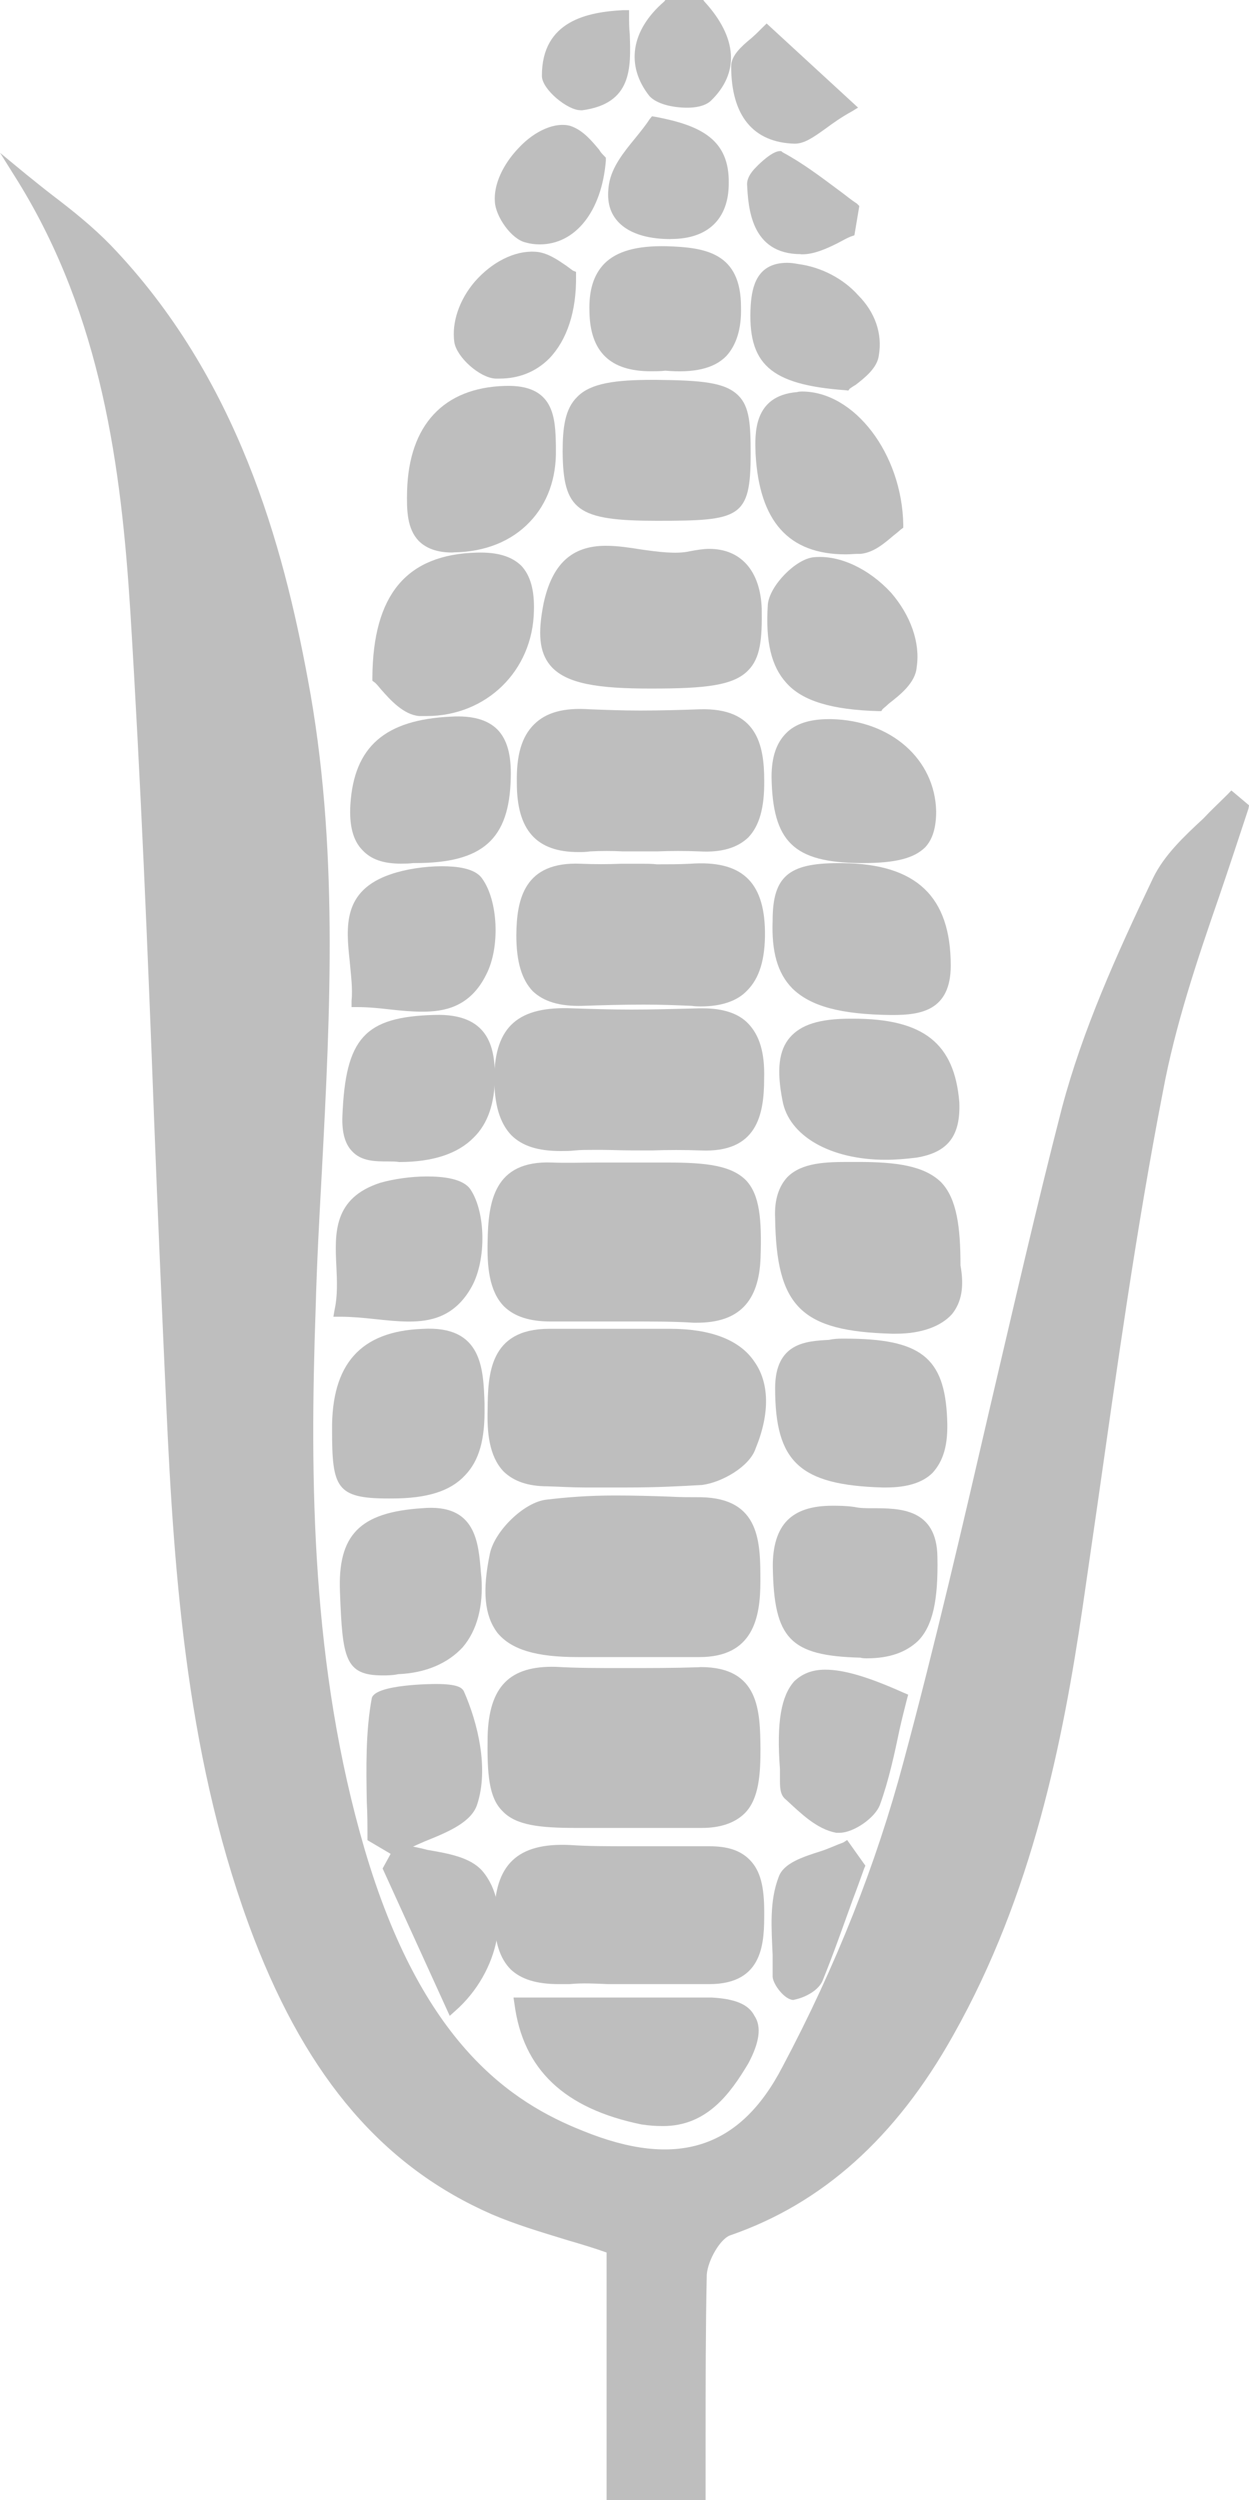 <?xml version="1.0" encoding="utf-8"?>
<!-- Generator: Adobe Illustrator 16.0.0, SVG Export Plug-In . SVG Version: 6.00 Build 0)  -->
<svg version="1.2" baseProfile="tiny" id="Layer_1" xmlns="http://www.w3.org/2000/svg" xmlns:xlink="http://www.w3.org/1999/xlink"
	 x="0px" y="0px" width="15px" height="30.015px" viewBox="48.966 97.481 15 30.015" xml:space="preserve">
<g>
	<path fill="#BEBEBE" d="M57.382,127.438c0-0.894-0.016-1.772,0.014-2.656c0-0.186,0.162-0.469,0.309-0.522
		c1.226-0.425,2.035-1.289,2.65-2.388c0.904-1.582,1.289-3.311,1.546-5.098c0.3-2.065,0.563-4.149,0.96-6.207
		c0.234-1.15,0.678-2.263,1.025-3.391c-0.045-0.037-0.088-0.073-0.133-0.11c-0.293,0.322-0.688,0.601-0.876,0.981
		c-0.427,0.894-0.837,1.809-1.087,2.761c-0.674,2.596-1.201,5.248-1.904,7.84c-0.343,1.272-0.85,2.509-1.465,3.677
		c-0.557,1.056-1.391,1.245-2.479,0.806c-1.547-0.63-2.227-1.963-2.659-3.442c-0.63-2.124-0.674-4.307-0.593-6.504
		c0.081-2.516,0.381-5.035-0.096-7.547c-0.358-1.912-0.959-3.721-2.35-5.164c-0.302-0.315-0.668-0.571-1.012-0.85
		c1.011,1.626,1.252,3.406,1.362,5.186c0.197,3.179,0.285,6.359,0.432,9.547c0.103,2.157,0.264,4.321,1.055,6.372
		c0.545,1.421,1.355,2.637,2.82,3.267c0.417,0.19,0.864,0.294,1.413,0.483c0,0.97,0,1.963,0,2.959 M56.433,117.305v0.011
		c0.308,0,0.622,0,0.934,0c0.572-0.015,0.66-0.381,0.66-0.85c0-0.472,0-0.923-0.645-0.938c-0.616-0.015-1.24-0.059-1.843,0.015
		c-0.241,0.044-0.571,0.366-0.622,0.601c-0.19,0.864,0.103,1.157,0.988,1.161C56.081,117.307,56.257,117.305,56.433,117.305z
		 M56.391,111.504c-0.266,0-0.53,0.007-0.793,0c-0.63-0.022-0.703,0.397-0.71,0.879c-0.008,0.491,0.059,0.904,0.684,0.904
		c0.576,0,1.151-0.015,1.723,0c0.498,0.015,0.717-0.205,0.732-0.707c0.043-0.923-0.095-1.077-1.041-1.077
		C56.796,111.504,56.59,111.504,56.391,111.504z M56.487,119.352c0.294,0,0.573,0,0.866,0.004c0.645,0.025,0.682-0.399,0.674-0.883
		c0-0.469,0-0.923-0.66-0.908c-0.57,0.015-1.153,0.015-1.725,0c-0.556-0.029-0.739,0.249-0.754,0.762
		c-0.022,0.894,0.103,1.025,1.003,1.025C56.089,119.352,56.286,119.352,56.487,119.352z M56.491,113.492c-0.308,0-0.622,0-0.93,0
		c-0.63,0.002-0.667,0.439-0.674,0.923c-0.008,0.454,0.073,0.85,0.654,0.85c0.62,0,1.239,0.029,1.854-0.029
		c0.206-0.015,0.514-0.205,0.586-0.384c0.33-0.861-0.043-1.359-0.967-1.359C56.84,113.492,56.663,113.492,56.491,113.492z
		 M56.529,111.226c0.282,0,0.574-0.008,0.854,0c0.57,0.022,0.702-0.3,0.703-0.798c0-0.513-0.176-0.791-0.719-0.776
		c-0.512,0.015-1.021,0.022-1.526,0c-0.55-0.022-0.865,0.133-0.873,0.769c-0.007,0.667,0.308,0.857,0.901,0.806
		C56.086,111.211,56.309,111.226,56.529,111.226z M56.462,121.227c0.334,0,0.663,0,0.992,0.004c0.572,0.017,0.615-0.355,0.631-0.795
		c0-0.432-0.104-0.732-0.621-0.732c-0.552,0.015-1.104,0.029-1.659,0c-0.588-0.044-0.837,0.19-0.837,0.791
		c0,0.615,0.308,0.776,0.835,0.733C56.023,121.222,56.242,121.227,56.462,121.227z M56.663,107.915c-0.237,0-0.479,0.007-0.721,0
		c-0.564-0.022-0.703,0.293-0.711,0.794c0,0.517,0.169,0.796,0.726,0.781c0.439-0.015,0.883-0.029,1.321,0
		c0.615,0.037,0.807-0.249,0.807-0.828c0-0.593-0.279-0.791-0.82-0.747C57.06,107.93,56.868,107.915,56.663,107.915z
		 M56.638,107.637c0.246,0,0.484-0.015,0.729,0c0.557,0.029,0.719-0.271,0.719-0.78c0-0.501-0.146-0.809-0.719-0.794
		c-0.438,0.015-0.875,0.022-1.314,0c-0.607-0.037-0.82,0.227-0.812,0.82c0,0.593,0.256,0.798,0.806,0.754
		C56.242,107.622,56.441,107.637,56.638,107.637z M60.435,112.672c0.008-0.993-0.197-1.183-1.223-1.176
		c-0.424,0.007-0.881-0.015-0.879,0.608c0.016,1.036,0.309,1.3,1.348,1.314C60.282,113.434,60.531,113.17,60.435,112.672z
		 M56.777,105.681c1.162,0,1.293-0.103,1.264-0.894c-0.014-0.549-0.336-0.725-0.775-0.623c-0.586,0.139-1.482-0.499-1.703,0.571
		C55.407,105.498,55.673,105.675,56.777,105.681z M56.854,103.667c1.01,0,1.055-0.037,1.069-0.74c0-0.732-0.105-0.813-1.083-0.82
		c-0.883,0-1.052,0.131-1.052,0.798C55.796,103.572,55.928,103.667,56.854,103.667z M55.21,121.534
		c0.103,0.776,0.615,1.202,1.468,1.377c0.629,0.132,0.952-0.22,1.215-0.688c0.234-0.425,0.127-0.688-0.381-0.688
		C56.766,121.52,56.016,121.534,55.21,121.534z M59.081,107.908c-0.602-0.007-0.762,0.117-0.777,0.623
		c-0.014,0.784,0.338,1.062,1.363,1.069c0.352,0,0.645-0.044,0.645-0.527C60.315,108.289,59.945,107.915,59.081,107.908z
		 M53.02,114.649c0,0.703,0.044,0.752,0.652,0.747c0.762,0,1.067-0.278,1.047-1.024c-0.015-0.44,0-0.909-0.674-0.88
		C53.337,113.536,53.013,113.873,53.02,114.649z M59.3,117.315c0.645,0.019,0.865-0.234,0.857-1.143
		c-0.008-0.645-0.578-0.483-0.945-0.527c-0.439-0.059-0.908-0.029-0.893,0.645C58.333,117.101,58.48,117.286,59.3,117.315z
		 M59.081,113.609c-0.293,0.044-0.748-0.044-0.748,0.535c0,0.871,0.283,1.105,1.23,1.135c0.557,0.015,0.732-0.249,0.703-0.762
		C60.238,113.814,60.003,113.609,59.081,113.609z M59.183,109.775c-0.688,0.007-0.879,0.234-0.762,0.901
		c0.088,0.483,0.769,0.754,1.539,0.637c0.365-0.059,0.482-0.249,0.453-0.593C60.37,110.046,60.017,109.768,59.183,109.775z
		 M53.503,105.617c0.088,0.071,0.286,0.379,0.498,0.393c0.755,0.039,1.297-0.505,1.312-1.201c0.007-0.417-0.132-0.645-0.615-0.63
		C53.936,104.202,53.511,104.597,53.503,105.617z M53.927,103.374c-0.013,0.352-0.004,0.681,0.493,0.669
		c0.701-0.01,1.172-0.464,1.157-1.167c-0.008-0.344,0.007-0.718-0.55-0.696C54.346,102.202,53.943,102.598,53.927,103.374z
		 M53.115,116.598c0.036,0.908,0.065,0.952,0.63,0.923c0.63-0.039,0.988-0.425,0.935-1.099c-0.034-0.367-0.034-0.82-0.642-0.776
		C53.335,115.704,53.091,115.938,53.115,116.598z M59.3,107.776c0.645,0,0.85-0.134,0.85-0.557c-0.014-0.593-0.512-1.025-1.201-1.04
		c-0.439-0.007-0.645,0.176-0.645,0.63C58.304,107.534,58.537,107.769,59.3,107.776z M53.928,107.776
		c0.813,0,1.092-0.264,1.106-0.959c0.007-0.457-0.14-0.696-0.652-0.667c-0.752,0.037-1.099,0.33-1.143,0.989
		C53.203,107.721,53.527,107.812,53.928,107.776z M53.76,111.365c0.732,0,1.084-0.322,1.084-0.967c0-0.432-0.146-0.688-0.652-0.667
		c-0.812,0.022-1.011,0.256-1.047,1.15C53.122,111.431,53.474,111.343,53.76,111.365z M53.049,113.214
		c0.586,0,1.194,0.278,1.529-0.322c0.156-0.297,0.156-0.832-0.02-1.095c-0.109-0.168-0.688-0.154-1.011-0.051
		C52.813,111.98,53.166,112.643,53.049,113.214z M59.521,105.952c0.059-0.073,0.365-0.256,0.395-0.469
		c0.074-0.608-0.57-1.296-1.172-1.246c-0.176,0.009-0.472,0.323-0.482,0.513C58.202,105.608,58.495,105.923,59.521,105.952z
		 M53.254,109.504c0.564-0.007,1.18,0.264,1.494-0.359c0.153-0.293,0.14-0.835-0.044-1.084c-0.124-0.176-0.703-0.139-1.023-0.029
		C52.94,108.289,53.306,108.933,53.254,109.504z M59.755,103.784c-0.029-0.886-0.645-1.582-1.215-1.531
		c-0.412,0.037-0.441,0.337-0.426,0.674c0.029,0.814,0.395,1.194,1.172,1.135C59.476,104.046,59.652,103.843,59.755,103.784z
		 M53.445,119.527c0.088,0.059,0.169,0.103,0.257,0.161c0.329-0.19,0.85-0.308,0.938-0.571c0.124-0.383,0.015-0.908-0.161-1.304
		c-0.052-0.117-0.967-0.026-0.981,0.059C53.401,118.414,53.445,118.971,53.445,119.527z M56.957,101.865
		c0.513,0.044,0.849-0.081,0.849-0.696c-0.014-0.601-0.381-0.652-0.834-0.663c-0.517-0.011-0.876,0.113-0.861,0.714
		C56.125,101.785,56.47,101.916,56.957,101.865z M59.784,117.872c-1.172-0.527-1.465-0.337-1.377,0.847
		c0,0.105-0.029,0.267,0.029,0.312c0.176,0.159,0.365,0.35,0.586,0.384c0.131,0.024,0.395-0.151,0.453-0.298
		C59.622,118.722,59.697,118.282,59.784,117.872z M59.124,102.1c0.059-0.059,0.309-0.198,0.338-0.366
		c0.072-0.498-0.381-0.945-0.911-1.018c-0.349-0.051-0.481,0.088-0.511,0.425C57.997,101.785,58.216,102.034,59.124,102.1z
		 M53.767,119.674c-0.044,0.088-0.088,0.161-0.132,0.249c0.249,0.542,0.491,1.084,0.755,1.655c0.49-0.439,0.666-1.187,0.314-1.597
		C54.522,119.776,54.089,119.776,53.767,119.674z M55.818,100.789c-0.088-0.051-0.256-0.212-0.431-0.22
		c-0.457-0.029-0.975,0.535-0.901,1.011c0.028,0.154,0.277,0.374,0.438,0.381C55.461,101.982,55.825,101.543,55.818,100.789z
		 M56.824,98.95c-0.172,0.249-0.436,0.483-0.479,0.747c-0.073,0.461,0.304,0.593,0.686,0.586c0.381,0,0.629-0.183,0.629-0.601
		C57.659,99.229,57.408,99.06,56.824,98.95z M56.177,99.404c-0.073-0.073-0.198-0.293-0.374-0.344
		c-0.329-0.103-0.85,0.425-0.827,0.842c0.007,0.154,0.183,0.396,0.322,0.432C55.752,100.437,56.118,100.081,56.177,99.404z
		 M59.286,119.894c-0.059-0.073-0.117-0.161-0.162-0.234c-0.264,0.117-0.674,0.19-0.746,0.381c-0.133,0.352-0.074,0.776-0.059,1.162
		c0,0.083,0.131,0.229,0.189,0.215c0.104-0.015,0.234-0.103,0.279-0.19C58.964,120.787,59.124,120.333,59.286,119.894z
		 M59.169,98.76c-0.426-0.388-0.719-0.645-0.996-0.906c-0.133,0.144-0.352,0.284-0.352,0.423c0,0.439,0.146,0.85,0.688,0.86
		C58.656,99.141,58.807,98.972,59.169,98.76z M59.169,100.261c0.014-0.095,0.029-0.19,0.043-0.278
		c-0.277-0.212-0.57-0.439-0.879-0.615c-0.043-0.029-0.336,0.212-0.335,0.322c0.028,0.374,0.101,0.784,0.599,0.776
		C58.788,100.466,58.978,100.334,59.169,100.261z M56.455,97.668c-0.564,0.029-0.916,0.208-0.916,0.725
		c0.005,0.122,0.286,0.359,0.41,0.344C56.582,98.65,56.455,98.159,56.455,97.668z"/>
	<path fill="#BEBEBE" d="M57.396,127.438h-0.029c0-0.234,0-0.469-0.005-0.703c-0.009-0.645-0.009-1.304,0.021-1.957
		c0-0.182,0.16-0.475,0.322-0.533c1.084-0.381,1.947-1.157,2.637-2.373c0.951-1.678,1.318-3.516,1.537-5.098
		c0.059-0.407,0.117-0.806,0.176-1.203c0.234-1.653,0.47-3.349,0.791-5.004c0.162-0.798,0.426-1.588,0.689-2.351
		c0.109-0.337,0.234-0.688,0.336-1.04l-0.117-0.088c-0.088,0.095-0.189,0.19-0.285,0.283c-0.226,0.208-0.447,0.423-0.573,0.684
		c-0.431,0.916-0.854,1.824-1.089,2.754c-0.309,1.194-0.595,2.419-0.865,3.592c-0.322,1.406-0.658,2.842-1.039,4.259
		c-0.338,1.22-0.82,2.45-1.465,3.666c-0.543,1.025-1.334,1.289-2.502,0.82c-1.67-0.674-2.3-2.197-2.672-3.446
		c-0.643-2.193-0.666-4.435-0.594-6.515c0.022-0.542,0.052-1.087,0.08-1.615c0.096-1.948,0.207-3.955-0.167-5.925
		c-0.563-2.996-1.546-4.334-2.344-5.164c-0.205-0.212-0.446-0.403-0.681-0.586c-0.088-0.066-0.169-0.132-0.257-0.198
		c0.975,1.619,1.209,3.413,1.312,5.112c0.132,2.036,0.212,4.109,0.293,6.116c0.044,1.121,0.088,2.289,0.139,3.427
		c0.103,2.183,0.264,4.311,1.055,6.376c0.638,1.67,1.531,2.695,2.812,3.252c0.278,0.132,0.564,0.22,0.901,0.322
		c0.161,0.044,0.329,0.103,0.513,0.161h0.007v2.974h-0.029v-2.944c-0.176-0.059-0.344-0.117-0.498-0.161
		c-0.337-0.103-0.63-0.19-0.908-0.322c-1.289-0.557-2.183-1.597-2.828-3.274c-0.797-2.072-0.951-4.196-1.054-6.379
		c-0.058-1.143-0.103-2.311-0.146-3.431c-0.08-2.007-0.161-4.08-0.285-6.116c-0.184-2.915-0.762-4.211-1.361-5.178l-0.053-0.088
		l0.081,0.066c0.103,0.088,0.22,0.176,0.323,0.264c0.238,0.183,0.482,0.374,0.688,0.586c1.523,1.583,2.058,3.601,2.358,5.178
		c0.366,1.978,0.264,3.984,0.161,5.933c-0.029,0.527-0.059,1.073-0.073,1.615c-0.073,2.08-0.052,4.321,0.593,6.504
		c0.696,2.358,1.78,3.076,2.651,3.428c1.149,0.454,1.931,0.205,2.458-0.806c0.645-1.216,1.127-2.446,1.465-3.662
		c0.381-1.406,0.717-2.856,1.039-4.248c0.264-1.187,0.556-2.406,0.865-3.6c0.234-0.938,0.649-1.838,1.084-2.761
		c0.131-0.264,0.365-0.483,0.586-0.696c0.102-0.095,0.205-0.19,0.293-0.293l0.014-0.013l0.162,0.13l-0.016,0.007
		c-0.102,0.352-0.219,0.71-0.336,1.055c-0.264,0.762-0.527,1.545-0.685,2.344c-0.312,1.655-0.562,3.358-0.796,4.999
		c-0.053,0.396-0.102,0.806-0.16,1.201c-0.234,1.582-0.602,3.428-1.553,5.112c-0.689,1.216-1.553,2.007-2.664,2.388
		c-0.135,0.045-0.295,0.337-0.295,0.512c-0.029,0.646-0.016,1.305-0.016,1.949C57.396,126.969,57.396,127.203,57.396,127.438z
		 M56.928,122.955c-0.074,0-0.162-0.007-0.25-0.029c-0.897-0.176-1.388-0.63-1.483-1.392l-0.008-0.019h0.022
		c0.241,0,0.483-0.006,0.718-0.011c0.549,0,1.058,0,1.585,0.015c0.25,0,0.41,0.059,0.475,0.176c0.068,0.132,0.039,0.308-0.078,0.527
		C57.689,122.611,57.425,122.955,56.928,122.955z M55.225,121.549c0.109,0.732,0.586,1.172,1.465,1.348
		c0.634,0.132,0.94-0.249,1.19-0.688c0.117-0.22,0.146-0.381,0.083-0.494c-0.069-0.106-0.216-0.165-0.45-0.165
		c-0.527-0.01-1.036,0-1.585,0C55.7,121.549,55.466,121.549,55.225,121.549z M54.382,121.607l-0.762-1.685v-0.015
		c0.044-0.073,0.088-0.146,0.125-0.234c-0.008,0.015-0.022,0.015-0.037,0.029h-0.007l-0.271-0.161v-0.015
		c0-0.132-0.005-0.278-0.007-0.41c-0.008-0.41-0.015-0.835,0.055-1.245c0.01-0.044,0.194-0.088,0.347-0.103
		c0.008,0,0.615-0.073,0.667,0.044c0.161,0.366,0.293,0.894,0.161,1.307c-0.062,0.188-0.337,0.305-0.608,0.422
		c-0.088,0.044-0.183,0.075-0.271,0.117c0.099,0.029,0.212,0.059,0.314,0.073c0.242,0.044,0.498,0.088,0.63,0.234
		c0.345,0.396,0.19,1.172-0.321,1.626L54.382,121.607z M53.657,119.923l0.739,1.626c0.483-0.439,0.623-1.172,0.293-1.553
		c-0.124-0.146-0.366-0.19-0.607-0.234c-0.103-0.015-0.213-0.029-0.308-0.059C53.738,119.776,53.694,119.85,53.657,119.923z
		 M53.459,119.514l0.242,0.149c0.103-0.048,0.22-0.106,0.337-0.15c0.256-0.117,0.527-0.22,0.582-0.396
		c0.128-0.41,0.004-0.938-0.157-1.289c-0.01-0.029-0.088-0.044-0.282-0.044c-0.326,0-0.655,0.059-0.67,0.103
		c-0.073,0.396-0.066,0.82-0.052,1.23C53.459,119.249,53.459,119.381,53.459,119.514z M58.495,121.432
		c-0.016,0-0.045-0.015-0.074-0.029c-0.059-0.059-0.117-0.144-0.117-0.197c0-0.081-0.014-0.169-0.014-0.257
		c-0.016-0.308-0.029-0.645,0.072-0.913c0.051-0.142,0.264-0.215,0.484-0.288c0.088-0.029,0.189-0.059,0.264-0.103h0.014
		l0.176,0.249l0,0c-0.043,0.117-0.088,0.234-0.131,0.352c-0.117,0.322-0.234,0.659-0.367,0.992c-0.043,0.092-0.189,0.18-0.293,0.194
		H58.495z M59.111,119.68c-0.074,0.038-0.162,0.067-0.256,0.097c-0.199,0.073-0.418,0.146-0.463,0.264
		c-0.102,0.278-0.088,0.601-0.072,0.908c0.014,0.088,0.014,0.176,0.014,0.251c0,0.057,0.059,0.13,0.117,0.174
		c0.029,0.029,0.045,0.029,0.048,0.029c0.099-0.015,0.236-0.094,0.274-0.176c0.133-0.325,0.25-0.659,0.367-0.996
		c0.043-0.103,0.084-0.22,0.117-0.337L59.111,119.68z M55.679,121.256c-0.249,0-0.418-0.059-0.535-0.161
		c-0.132-0.117-0.19-0.322-0.19-0.601c0-0.308,0.066-0.513,0.205-0.645c0.132-0.132,0.345-0.19,0.652-0.17
		c0.454,0.023,0.926,0.023,1.38,0.009c0.088,0,0.176,0,0.271,0c0.213,0,0.359,0.044,0.461,0.146
		c0.121,0.117,0.176,0.308,0.176,0.601c0,0.264-0.014,0.527-0.176,0.674c-0.102,0.103-0.253,0.146-0.469,0.146
		c-0.232-0.015-0.453-0.015-0.688-0.015c-0.103,0.001-0.202,0.006-0.304,0.006l0,0c-0.065-0.002-0.131-0.006-0.19-0.006
		c-0.153,0-0.314,0-0.469,0.015C55.759,121.256,55.715,121.256,55.679,121.256z M55.7,119.716c-0.241,0-0.41,0.046-0.52,0.148
		c-0.132,0.132-0.19,0.331-0.194,0.63c-0.004,0.278,0.054,0.454,0.179,0.571c0.124,0.117,0.329,0.176,0.631,0.146
		c0.16,0,0.321,0,0.474,0c0.062,0,0.125,0,0.19,0c0.103,0,0.201,0,0.304,0c0.235,0,0.46,0,0.688,0
		c0.205,0.015,0.352-0.029,0.439-0.123c0.146-0.141,0.162-0.404,0.174-0.653c0.002-0.281-0.057-0.469-0.158-0.571
		c-0.104-0.103-0.234-0.146-0.426-0.146h-0.018c-0.1,0-0.188,0-0.275,0.01c-0.454,0.005-0.926,0.01-1.388-0.01
		C55.767,119.718,55.736,119.716,55.7,119.716z M59.043,119.439h-0.036c-0.205-0.044-0.396-0.22-0.57-0.381l-0.016-0.015
		c-0.043-0.044-0.043-0.132-0.042-0.22c0.01-0.043,0.013-0.073,0.003-0.103c-0.038-0.615,0.025-0.938,0.215-1.069
		c0.205-0.146,0.557-0.088,1.201,0.205h0.016l-0.015,0.015c-0.016,0.117-0.044,0.234-0.073,0.352
		c-0.059,0.297-0.133,0.615-0.234,0.908C59.433,119.266,59.185,119.439,59.043,119.439z M58.876,117.608
		c-0.117,0-0.191,0.029-0.264,0.073c-0.176,0.132-0.234,0.439-0.191,1.028c0,0.041,0,0.074,0,0.114
		c-0.007,0.088-0.014,0.161,0.029,0.205l0,0c0.176,0.161,0.367,0.337,0.572,0.366c0.117,0.029,0.381-0.146,0.439-0.278
		c0.102-0.293,0.171-0.601,0.234-0.906c0.025-0.104,0.043-0.222,0.072-0.339C59.359,117.696,59.081,117.608,58.876,117.608z
		 M57.396,119.381c-0.014,0-0.029,0-0.043,0c-0.205-0.015-0.396-0.015-0.602-0.015c-0.088,0.002-0.175,0.007-0.265,0.007h0
		c-0.2-0.005-0.397-0.005-0.595-0.005c-0.427-0.002-0.703-0.031-0.856-0.178c-0.146-0.161-0.169-0.425-0.161-0.864
		c0.007-0.308,0.073-0.498,0.205-0.63c0.124-0.117,0.308-0.161,0.563-0.154c0.571,0.022,1.154,0.01,1.714,0.008h0.011h0.016
		c0.219,0,0.381,0.044,0.482,0.146c0.176,0.176,0.176,0.469,0.176,0.776c0.012,0.293,0,0.586-0.176,0.747
		C57.763,119.322,57.601,119.381,57.396,119.381z M57.024,119.337c0.108,0,0.215,0,0.329,0c0.219,0.015,0.381-0.029,0.482-0.132
		c0.168-0.161,0.176-0.439,0.176-0.732c0-0.308,0-0.586-0.176-0.747c-0.102-0.103-0.248-0.146-0.469-0.146h-0.008
		c-0.562,0.015-1.146,0.015-1.717,0c-0.248-0.015-0.422,0.029-0.54,0.146c-0.126,0.117-0.185,0.308-0.193,0.601
		c-0.015,0.425,0.008,0.688,0.146,0.835c0.146,0.146,0.418,0.176,0.835,0.176c0.198,0,0.396,0,0.596,0c0.089,0,0.176,0,0.264,0
		C56.84,119.337,56.928,119.337,57.024,119.337z M53.555,117.535c-0.134,0-0.234-0.015-0.301-0.073
		c-0.117-0.103-0.139-0.337-0.153-0.864c-0.029-0.674,0.212-0.908,0.938-0.967c0.029,0,0.059,0,0.088,0
		c0.505,0,0.538,0.381,0.563,0.732l0.008,0.059c0.023,0.337-0.052,0.604-0.214,0.802c-0.167,0.18-0.424,0.297-0.738,0.312
		C53.678,117.535,53.614,117.535,53.555,117.535z M53.13,116.598c0.021,0.524,0.038,0.747,0.146,0.835
		c0.088,0.088,0.234,0.082,0.469,0.073c0.308-0.019,0.556-0.132,0.71-0.308c0.161-0.188,0.234-0.454,0.205-0.774v-0.061
		c-0.029-0.366-0.059-0.747-0.622-0.703C53.335,115.719,53.108,115.953,53.13,116.598z M59.374,117.33c-0.029,0-0.059,0-0.074,0
		c-0.805-0.029-0.986-0.209-0.996-1.04c0-0.249,0.059-0.425,0.176-0.542c0.191-0.161,0.484-0.152,0.744-0.117
		c0.062,0,0.148,0,0.223,0c0.338,0.01,0.719,0.015,0.732,0.542c0,0.527-0.072,0.82-0.234,0.981
		C59.814,117.271,59.638,117.33,59.374,117.33z M59.3,117.301c0.293,0.015,0.484-0.044,0.615-0.169
		c0.162-0.153,0.234-0.447,0.221-0.959c0-0.498-0.352-0.498-0.689-0.501c-0.083-0.006-0.16-0.012-0.234-0.012
		c-0.248-0.029-0.537-0.044-0.703,0.117c-0.117,0.103-0.176,0.264-0.176,0.513C58.349,117.096,58.509,117.271,59.3,117.301z
		 M57.015,117.33c-0.099,0-0.19,0-0.292,0c-0.091,0-0.193,0-0.29,0h-0.015l0,0h-0.161c-0.117,0-0.234,0-0.352,0
		c-0.483-0.005-0.769-0.088-0.923-0.29c-0.153-0.179-0.176-0.472-0.08-0.896c0.051-0.249,0.388-0.571,0.63-0.615
		c0.49-0.059,0.988-0.044,1.482-0.029c0.117,0,0.25,0.006,0.367,0.015c0.658,0.015,0.658,0.483,0.661,0.952
		c0.008,0.439-0.075,0.85-0.677,0.864C57.249,117.33,57.132,117.33,57.015,117.33z M56.448,117.301c0.096,0,0.188,0,0.275,0
		c0.21,0,0.425,0,0.644,0c0.543-0.015,0.645-0.342,0.645-0.835c0-0.469,0-0.908-0.629-0.923c-0.117,0-0.25-0.012-0.367-0.015
		c-0.494-0.015-0.992-0.029-1.476,0.039c-0.227,0.034-0.557,0.342-0.607,0.576c-0.088,0.425-0.066,0.703,0.073,0.879
		c0.146,0.177,0.432,0.264,0.9,0.264c0.117,0,0.234,0,0.352,0h0.19V117.301z M53.635,115.411c-0.285,0-0.432-0.015-0.52-0.103
		c-0.096-0.088-0.11-0.278-0.112-0.659c-0.005-0.776,0.317-1.128,1.036-1.172c0.233-0.015,0.394,0.029,0.503,0.132
		c0.176,0.165,0.184,0.454,0.19,0.718v0.044c0.009,0.381-0.059,0.63-0.22,0.791c-0.168,0.176-0.432,0.249-0.842,0.249
		C53.657,115.411,53.645,115.411,53.635,115.411z M54.112,113.507c-0.022,0-0.044,0-0.066,0c-0.703,0.044-1.011,0.396-1.011,1.143
		c0,0.381,0.015,0.557,0.11,0.645c0.08,0.073,0.227,0.088,0.527,0.088c0.396,0,0.659-0.073,0.82-0.249
		c0.153-0.148,0.22-0.396,0.212-0.758l-0.007-0.048c-0.003-0.264-0.008-0.537-0.176-0.688
		C54.426,113.551,54.294,113.507,54.112,113.507z M59.609,115.294c-0.016,0-0.029,0-0.045,0c-0.967-0.029-1.244-0.293-1.244-1.149
		c0-0.506,0.322-0.521,0.613-0.535c0.045,0,0.104,0,0.148-0.015l0,0h0.029c0.893,0,1.143,0.205,1.172,0.923
		c0.014,0.293-0.029,0.483-0.16,0.609C60.019,115.235,59.843,115.294,59.609,115.294z M59.081,113.632
		c-0.045,0.007-0.104,0.007-0.146,0.007c-0.293,0.015-0.575,0.029-0.577,0.506c-0.003,0.842,0.255,1.091,1.206,1.114
		c0.25,0.006,0.426-0.042,0.543-0.155c0.117-0.117,0.16-0.308,0.146-0.586C60.224,113.814,59.974,113.624,59.081,113.632z
		 M56.499,115.294c-0.176,0-0.345-0.007-0.513-0.015c-0.146,0-0.293,0-0.445,0c-0.222,0-0.383-0.059-0.493-0.161
		c-0.165-0.176-0.184-0.454-0.182-0.705c0.011-0.511,0.064-0.936,0.694-0.936c0.212,0,0.425,0,0.637,0h0.293
		c0.172,0,0.349,0,0.523,0c0.469,0,0.807,0.132,0.982,0.381c0.16,0.234,0.16,0.586,0,0.996c-0.074,0.19-0.396,0.381-0.602,0.396
		C57.103,115.279,56.796,115.294,56.499,115.294z M55.913,113.507c-0.117,0-0.234,0-0.352,0c-0.601,0.015-0.652,0.396-0.659,0.908
		c-0.004,0.234,0.015,0.513,0.176,0.674c0.103,0.103,0.255,0.161,0.464,0.161c0.151,0,0.297,0,0.444,0
		c0.461,0.005,0.941,0.015,1.409-0.029c0.197-0.015,0.498-0.19,0.572-0.381c0.16-0.404,0.157-0.732,0-0.967
		c-0.162-0.234-0.498-0.366-0.953-0.366c-0.175,0-0.352,0-0.523,0h-0.293C56.104,113.507,56.008,113.507,55.913,113.507z
		 M59.726,113.434c-0.016,0-0.029,0-0.045,0c-1.055-0.015-1.348-0.308-1.361-1.329c0-0.205,0.043-0.352,0.146-0.454
		c0.16-0.168,0.439-0.168,0.703-0.168h0.043c0.484-0.006,0.82,0.029,1.012,0.22c0.189,0.19,0.234,0.524,0.234,0.971
		c0.042,0.236,0,0.424-0.104,0.556C60.238,113.364,60.019,113.434,59.726,113.434z M59.271,111.511c-0.019,0-0.043,0-0.059,0
		l-0.043,0.001c-0.264,0.006-0.527,0.006-0.689,0.16c-0.088,0.095-0.131,0.234-0.131,0.432c0.022,1.007,0.293,1.274,1.332,1.3
		c0.309,0,0.527-0.059,0.645-0.199c0.104-0.123,0.133-0.299,0.088-0.533l0,0c0-0.524-0.059-0.788-0.205-0.941
		C60.048,111.572,59.79,111.511,59.271,111.511z M57.337,113.302c-0.014,0-0.029,0-0.043,0c-0.426,0-0.854,0-1.271,0
		c-0.146,0-0.3,0-0.451,0c-0.231,0-0.405-0.059-0.516-0.176c-0.176-0.176-0.19-0.458-0.183-0.743c0-0.271,0.021-0.571,0.205-0.746
		c0.117-0.111,0.285-0.155,0.52-0.148c0.184,0,0.366,0,0.548,0c0.082,0,0.163,0,0.246,0h0.594c0.455,0,0.748,0.03,0.908,0.198
		c0.146,0.161,0.176,0.447,0.155,0.894C58.027,113.082,57.806,113.302,57.337,113.302z M56.506,113.268
		c0.26,0,0.524,0.005,0.788,0.005c0.014,0,0.029,0,0.043,0c0.455,0,0.66-0.205,0.674-0.692c0.016-0.439,0-0.718-0.146-0.872
		s-0.439-0.186-0.879-0.19h-0.594c-0.083,0-0.164,0.001-0.244,0.007c-0.184,0-0.366,0-0.55-0.007
		c-0.223-0.007-0.388,0.043-0.498,0.146c-0.153,0.146-0.19,0.396-0.197,0.718c-0.008,0.275,0.015,0.553,0.176,0.729
		c0.109,0.103,0.271,0.161,0.493,0.161c0.151,0,0.305,0,0.451,0C56.184,113.272,56.345,113.268,56.506,113.268z M53.877,113.298
		c-0.131,0-0.264-0.02-0.398-0.04c-0.142-0.015-0.284-0.029-0.426-0.029h-0.004h-0.021l0.007-0.015
		c0.034-0.176,0.024-0.352,0.016-0.527c-0.016-0.406-0.031-0.787,0.497-0.956c0.322-0.103,0.908-0.125,1.025,0.059
		c0.176,0.264,0.184,0.806,0.02,1.103C54.416,113.214,54.162,113.298,53.877,113.298z M53.071,113.199
		c0.133,0,0.277,0.015,0.411,0.029c0.432,0.055,0.835,0.103,1.082-0.351c0.155-0.29,0.148-0.81-0.021-1.073
		c-0.103-0.162-0.681-0.14-0.988-0.044c-0.498,0.161-0.483,0.513-0.469,0.924C53.093,112.848,53.101,113.023,53.071,113.199z
		 M53.76,111.379L53.76,111.379c-0.037,0-0.081,0-0.12-0.004c-0.152-0.003-0.313-0.003-0.416-0.105
		c-0.073-0.081-0.103-0.205-0.095-0.388c0.036-0.916,0.241-1.143,1.062-1.172c0.228-0.007,0.389,0.044,0.498,0.146
		c0.117,0.11,0.169,0.286,0.169,0.542c0,0.308-0.081,0.544-0.24,0.709C54.441,111.284,54.148,111.379,53.76,111.379z
		 M54.236,109.746c-0.015,0-0.029,0-0.044,0c-0.792,0.024-0.996,0.249-1.032,1.135c-0.008,0.176,0.024,0.293,0.095,0.363
		c0.088,0.091,0.234,0.098,0.389,0.098c0.036,0,0.08,0,0.117,0c0.381,0,0.659-0.088,0.835-0.264
		c0.153-0.154,0.234-0.381,0.234-0.681c-0.003-0.249-0.052-0.417-0.161-0.52C54.573,109.79,54.434,109.746,54.236,109.746z
		 M59.609,111.357c-0.631,0-1.129-0.271-1.201-0.675c-0.059-0.35-0.036-0.57,0.081-0.716c0.123-0.139,0.329-0.205,0.694-0.212
		l0.029,0c0.807,0,1.172,0.293,1.217,0.964c0.029,0.369-0.117,0.552-0.469,0.61C59.843,111.343,59.726,111.357,59.609,111.357z
		 M59.183,109.775v0.015c-0.352,0.001-0.557,0.066-0.674,0.198c-0.102,0.136-0.131,0.344-0.068,0.688
		c0.084,0.461,0.758,0.739,1.52,0.615c0.336-0.051,0.469-0.22,0.439-0.571c-0.045-0.659-0.385-0.93-1.188-0.93c0,0-0.014,0-0.029,0
		V109.775z M55.696,111.254c-0.244,0-0.412-0.058-0.537-0.168c-0.139-0.132-0.205-0.352-0.205-0.667
		c0.007-0.286,0.073-0.491,0.205-0.615c0.14-0.132,0.352-0.183,0.687-0.168c0.434,0.015,0.906,0.015,1.519,0
		c0.252-0.007,0.428,0.044,0.545,0.161c0.131,0.125,0.189,0.33,0.189,0.63c0,0.337-0.059,0.542-0.189,0.667
		c-0.117,0.11-0.293,0.161-0.527,0.146c-0.191-0.007-0.396,0-0.586,0c-0.088,0-0.178,0-0.268,0c-0.073,0-0.14,0-0.205,0
		c-0.154-0.007-0.308-0.007-0.454,0.003C55.811,111.248,55.752,111.254,55.696,111.254z M55.744,109.666
		c-0.271,0-0.446,0.051-0.563,0.167c-0.125,0.119-0.19,0.31-0.19,0.588c-0.008,0.308,0.059,0.515,0.19,0.645
		c0.141,0.125,0.358,0.176,0.684,0.146c0.151-0.015,0.304-0.007,0.458-0.007c0.153,0.007,0.312,0.007,0.473,0
		c0.189,0,0.395,0,0.586,0.007c0.234,0.007,0.395-0.037,0.498-0.139c0.131-0.117,0.185-0.315,0.189-0.645
		c0-0.293-0.059-0.483-0.176-0.608c-0.117-0.103-0.264-0.154-0.482-0.154c-0.016,0-0.029,0-0.045,0
		c-0.615,0.022-1.087,0.022-1.526,0C55.811,109.666,55.774,109.666,55.744,109.666z M59.697,109.614h-0.029
		c-0.586,0-0.938-0.095-1.143-0.308c-0.164-0.168-0.234-0.417-0.234-0.776c0.014-0.505,0.16-0.645,0.735-0.645
		c0.026,0,0.04,0,0.056,0c0.863,0.015,1.26,0.381,1.259,1.187c-0.001,0.183-0.044,0.315-0.132,0.403
		C60.077,109.6,59.886,109.614,59.697,109.614z M59.023,107.922c-0.547,0-0.689,0.125-0.703,0.608c0,0.352,0.072,0.593,0.219,0.754
		c0.205,0.203,0.557,0.293,1.129,0.293h0.014c0.234,0,0.396-0.022,0.498-0.125c0.088-0.081,0.117-0.205,0.117-0.381
		c0-0.784-0.365-1.142-1.215-1.15C59.066,107.922,59.046,107.922,59.023,107.922z M54.038,109.578c-0.124,0-0.249-0.015-0.381-0.029
		s-0.271-0.029-0.403-0.029h-0.021v-0.015c0.021-0.161,0-0.33-0.015-0.491c-0.044-0.415-0.088-0.806,0.461-0.996
		c0.322-0.11,0.908-0.146,1.04,0.037c0.176,0.245,0.199,0.791,0.044,1.099C54.595,109.497,54.331,109.578,54.038,109.578z
		 M53.269,109.49c0.132,0,0.264,0.015,0.396,0.027c0.433,0.046,0.835,0.09,1.069-0.379c0.154-0.3,0.132-0.828-0.044-1.069
		c-0.124-0.162-0.688-0.125-1.003-0.022c-0.521,0.183-0.483,0.543-0.439,0.967C53.269,109.167,53.283,109.329,53.269,109.49z
		 M57.382,109.512c-0.035,0-0.074,0-0.104-0.007c-0.424-0.022-0.853-0.015-1.321,0c-0.249,0.007-0.433-0.044-0.55-0.159
		c-0.132-0.127-0.19-0.325-0.19-0.637c0-0.325,0.059-0.53,0.198-0.654c0.111-0.117,0.285-0.167,0.527-0.154
		c0.161,0.007,0.332,0,0.498,0c0.073,0,0.149,0,0.223,0c0.059,0,0.118,0,0.181,0c0.142,0.007,0.274,0.007,0.421,0
		c0.293-0.022,0.498,0.022,0.629,0.146c0.141,0.125,0.205,0.323,0.205,0.615c0,0.33-0.059,0.549-0.205,0.688
		C57.777,109.458,57.616,109.512,57.382,109.512z M56.704,109.46c0.194,0,0.385,0,0.574,0.015c0.279,0.015,0.469-0.034,0.596-0.154
		c0.137-0.125,0.195-0.337,0.195-0.659c0-0.278-0.067-0.469-0.189-0.586c-0.133-0.117-0.338-0.168-0.615-0.146
		c-0.146,0.015-0.279,0.007-0.423,0.007c-0.061,0-0.12-0.002-0.179-0.003c-0.073,0-0.149,0.003-0.223,0.003
		c-0.167,0-0.337,0-0.498-0.007c-0.234-0.007-0.396,0.044-0.506,0.146c-0.126,0.12-0.183,0.315-0.183,0.633
		c-0.005,0.297,0.051,0.495,0.176,0.612c0.109,0.11,0.285,0.161,0.524,0.154C56.213,109.468,56.462,109.46,56.704,109.46z
		 M53.781,107.798c-0.19,0-0.322-0.044-0.414-0.132c-0.113-0.11-0.157-0.278-0.143-0.527c0.044-0.667,0.389-0.973,1.157-1.011
		c0.235-0.007,0.403,0.037,0.513,0.139c0.11,0.11,0.161,0.286,0.154,0.549c-0.015,0.71-0.311,0.974-1.099,0.974h-0.02
		C53.877,107.798,53.833,107.798,53.781,107.798z M54.455,106.165c-0.021,0-0.051,0-0.073,0c-0.747,0.037-1.084,0.33-1.121,0.976
		c-0.017,0.24,0.023,0.401,0.133,0.504c0.103,0.103,0.278,0.139,0.534,0.117v0l0.022,0c0.776,0,1.055-0.249,1.069-0.945
		c0-0.256-0.044-0.425-0.146-0.527C54.785,106.207,54.646,106.165,54.455,106.165z M59.329,107.791H59.3
		c-0.775-0.007-1.01-0.234-1.01-0.981c0-0.227,0.043-0.388,0.146-0.491c0.102-0.103,0.264-0.154,0.482-0.154h0.029
		c0.703,0.015,1.201,0.447,1.217,1.055c0,0.183-0.045,0.308-0.133,0.396C59.915,107.739,59.71,107.791,59.329,107.791z
		 M58.919,106.201c-0.205,0-0.352,0.044-0.453,0.139c-0.104,0.095-0.146,0.249-0.146,0.469c0,0.718,0.234,0.945,0.98,0.945
		c0.381,0.007,0.602-0.044,0.719-0.161c0.072-0.081,0.117-0.198,0.105-0.374c-0.004-0.586-0.488-1.01-1.176-1.018H58.919z
		 M55.92,107.659c-0.227,0-0.388-0.051-0.498-0.154c-0.136-0.125-0.199-0.322-0.205-0.623c0-0.33,0.066-0.542,0.205-0.681
		c0.132-0.125,0.339-0.176,0.63-0.16c0.447,0.028,0.905,0.021,1.314,0.006c0.25-0.007,0.426,0.044,0.543,0.154
		c0.131,0.132,0.189,0.33,0.189,0.655c0,0.319-0.059,0.524-0.189,0.649c-0.117,0.112-0.293,0.161-0.543,0.146
		c-0.16-0.007-0.336-0.002-0.498,0c-0.072,0-0.151,0-0.23,0c-0.062,0-0.132,0-0.197,0c-0.131-0.002-0.264-0.007-0.396,0.007
		C56.001,107.659,55.957,107.659,55.92,107.659z M55.949,106.076c-0.227,0-0.396,0.049-0.505,0.154
		c-0.132,0.125-0.19,0.331-0.19,0.652c0,0.286,0.064,0.483,0.19,0.601c0.124,0.117,0.322,0.161,0.601,0.139
		c0.132-0.007,0.264-0.007,0.396-0.007c0.065,0.001,0.136,0.007,0.196,0.007h0.001c0.078,0,0.158-0.007,0.23-0.007
		c0.162,0,0.338,0,0.498,0.007c0.234,0.015,0.41-0.037,0.514-0.139c0.131-0.125,0.189-0.322,0.189-0.626
		c0-0.316-0.059-0.509-0.189-0.634c-0.104-0.103-0.279-0.154-0.514-0.146c-0.41,0.015-0.867,0.029-1.314,0
		C56.016,106.077,55.979,106.076,55.949,106.076z M54.089,106.025c-0.029,0-0.059,0-0.088,0c-0.168-0.011-0.322-0.19-0.425-0.308
		c-0.036-0.037-0.065-0.068-0.083-0.088l-0.005-0.002v-0.012c0.008-0.968,0.389-1.429,1.209-1.452
		c0.22-0.006,0.381,0.038,0.483,0.14c0.109,0.103,0.153,0.264,0.146,0.505c-0.008,0.352-0.146,0.668-0.389,0.894
		C54.712,105.916,54.411,106.025,54.089,106.025z M53.518,105.608c0.022,0.022,0.052,0.051,0.081,0.088
		c0.103,0.117,0.249,0.286,0.41,0.293c0.344,0.022,0.667-0.088,0.909-0.308c0.234-0.22,0.373-0.527,0.381-0.872
		c0-0.234-0.041-0.388-0.14-0.483c-0.095-0.095-0.249-0.139-0.461-0.132C53.906,104.22,53.532,104.67,53.518,105.608z
		 M59.521,105.967L59.521,105.967c-0.557-0.015-0.895-0.117-1.084-0.322c-0.162-0.183-0.221-0.461-0.193-0.901
		c0.004-0.198,0.311-0.513,0.5-0.527c0.288-0.022,0.602,0.124,0.85,0.38c0.25,0.262,0.373,0.594,0.338,0.887
		c-0.016,0.168-0.205,0.315-0.322,0.41c-0.029,0.029-0.059,0.051-0.074,0.068L59.521,105.967z M58.802,104.251
		c-0.014,0-0.033,0.001-0.059,0.001c-0.176,0.015-0.453,0.315-0.469,0.498c-0.029,0.425,0.029,0.694,0.191,0.872
		c0.176,0.198,0.498,0.293,1.039,0.315c0.026-0.022,0.048-0.044,0.088-0.073c0.117-0.088,0.279-0.227,0.309-0.388
		c0.029-0.278-0.088-0.601-0.338-0.857C59.345,104.385,59.066,104.251,58.802,104.251z M56.796,105.696h-0.02
		c-0.688,0-1.01-0.073-1.164-0.264c-0.117-0.139-0.139-0.352-0.065-0.696c0.153-0.756,0.645-0.681,1.116-0.608
		c0.205,0.029,0.41,0.066,0.593,0.022c0.243-0.058,0.438-0.029,0.579,0.081c0.146,0.11,0.221,0.299,0.221,0.557
		c0.014,0.358,0,0.571-0.133,0.71C57.763,105.667,57.425,105.696,56.796,105.696z M56.242,104.114c-0.308,0-0.557,0.117-0.665,0.63
		c-0.068,0.33-0.048,0.535,0.057,0.667c0.146,0.183,0.469,0.249,1.142,0.249h0.02c0.615,0,0.946-0.029,1.098-0.185
		c0.13-0.13,0.146-0.342,0.133-0.687c0-0.249-0.074-0.426-0.207-0.535c-0.131-0.095-0.32-0.125-0.555-0.073
		c-0.191,0.044-0.396,0.015-0.612-0.022C56.514,104.136,56.373,104.114,56.242,104.114z M59.124,104.084
		c-0.293,0-0.512-0.073-0.688-0.22c-0.205-0.19-0.322-0.498-0.338-0.938c-0.014-0.33,0-0.652,0.439-0.694
		c0.223-0.017,0.462,0.071,0.674,0.262c0.338,0.295,0.543,0.776,0.557,1.286v0.01l-0.014,0.004c-0.016,0.018-0.054,0.04-0.088,0.077
		c-0.104,0.081-0.234,0.19-0.377,0.205C59.241,104.083,59.183,104.084,59.124,104.084z M58.597,102.268c-0.014,0-0.029,0-0.046,0
		c-0.423,0.037-0.437,0.33-0.423,0.659c0.016,0.432,0.133,0.726,0.338,0.908c0.189,0.168,0.453,0.238,0.82,0.205
		c0.131-0.007,0.264-0.117,0.359-0.198c0.035-0.029,0.064-0.051,0.094-0.073c-0.021-0.491-0.225-0.959-0.557-1.252
		C59.007,102.356,58.802,102.268,58.597,102.268z M54.397,104.062c-0.168,0-0.285-0.044-0.366-0.125
		c-0.124-0.125-0.132-0.337-0.124-0.564c0.021-0.769,0.41-1.187,1.12-1.216c0.19-0.005,0.33,0.037,0.418,0.117
		c0.139,0.132,0.142,0.344,0.146,0.557v0.044c0.007,0.337-0.096,0.624-0.301,0.835c-0.209,0.222-0.513,0.344-0.871,0.352H54.397z
		 M55.071,102.195c-0.015,0-0.029,0-0.043,0c-0.69,0.022-1.07,0.432-1.085,1.179l0,0c-0.007,0.22-0.007,0.425,0.11,0.542
		c0.074,0.081,0.197,0.117,0.366,0.11c0.352-0.007,0.645-0.124,0.85-0.337c0.197-0.205,0.3-0.483,0.293-0.813l-0.003-0.044
		c-0.005-0.205-0.012-0.41-0.137-0.527C55.349,102.231,55.232,102.195,55.071,102.195z M56.854,103.682
		c-0.934,0-1.081-0.103-1.081-0.776c0-0.278,0.022-0.492,0.156-0.629c0.16-0.154,0.453-0.184,0.911-0.184
		c0.529,0,0.81,0.029,0.952,0.176c0.12,0.117,0.146,0.322,0.146,0.659C57.923,103.638,57.865,103.682,56.854,103.682z
		 M56.81,102.129c-0.421,0-0.713,0.029-0.853,0.176c-0.11,0.103-0.154,0.278-0.151,0.601c0.005,0.652,0.129,0.74,1.048,0.74
		c0.997,0,1.04-0.022,1.042-0.718c0.014-0.329-0.016-0.525-0.119-0.637c-0.146-0.139-0.41-0.161-0.937-0.161
		C56.824,102.129,56.814,102.129,56.81,102.129z M59.124,102.118v-0.003c-0.88-0.065-1.143-0.293-1.098-0.974
		c0.014-0.19,0.059-0.308,0.146-0.381c0.088-0.066,0.205-0.088,0.381-0.061c0.264,0.039,0.512,0.164,0.688,0.354
		c0.191,0.199,0.264,0.441,0.234,0.681c-0.014,0.139-0.176,0.249-0.269,0.322c-0.036,0.022-0.054,0.044-0.067,0.059L59.124,102.118z
		 M58.421,100.723c-0.097,0-0.176,0.022-0.219,0.066c-0.088,0.066-0.133,0.176-0.139,0.352c-0.044,0.659,0.197,0.879,1.058,0.945
		c0.019-0.015,0.032-0.036,0.062-0.054c0.104-0.071,0.24-0.181,0.264-0.299c0.029-0.233-0.058-0.464-0.234-0.658
		c-0.16-0.183-0.41-0.308-0.674-0.344C58.495,100.723,58.466,100.723,58.421,100.723z M54.962,101.98
		c-0.009,0-0.023-0.001-0.038-0.005c-0.168-0.007-0.425-0.234-0.454-0.396c-0.036-0.227,0.066-0.491,0.257-0.71
		c0.197-0.212,0.439-0.33,0.666-0.315c0.128,0.007,0.257,0.095,0.345,0.161c0.036,0.022,0.065,0.044,0.088,0.059h0.007v0.015
		c0.008,0.429-0.103,0.769-0.322,0.974C55.364,101.905,55.179,101.98,54.962,101.98z M55.357,100.583
		c-0.204,0-0.425,0.116-0.601,0.308c-0.19,0.212-0.286,0.469-0.249,0.683c0.021,0.145,0.265,0.364,0.417,0.372
		c0.22,0.007,0.418-0.059,0.564-0.205c0.205-0.201,0.314-0.527,0.314-0.945c-0.024-0.015-0.051-0.031-0.082-0.054
		c-0.092-0.063-0.211-0.151-0.335-0.158H55.357z M56.781,101.887c-0.22,0-0.38-0.044-0.495-0.146c-0.124-0.11-0.19-0.278-0.193-0.52
		c-0.004-0.242,0.046-0.425,0.171-0.542c0.124-0.132,0.325-0.19,0.633-0.19c0.021,0,0.044,0,0.074,0
		c0.453,0.015,0.834,0.073,0.85,0.681c0,0.264-0.059,0.447-0.191,0.564c-0.131,0.132-0.352,0.176-0.673,0.146
		C56.898,101.887,56.84,101.887,56.781,101.887z M56.898,100.525c-0.293,0-0.489,0.055-0.612,0.176
		c-0.117,0.117-0.168,0.286-0.161,0.52c0.008,0.229,0.066,0.396,0.184,0.498c0.137,0.117,0.352,0.161,0.648,0.125v-0.001
		l0.002,0.001c0.32,0.028,0.525-0.008,0.658-0.133c0.117-0.11,0.176-0.288,0.176-0.542c-0.016-0.579-0.367-0.634-0.824-0.645
		C56.942,100.525,56.916,100.525,56.898,100.525z M58.583,100.488c-0.484,0-0.572-0.387-0.602-0.798
		c0-0.095,0.176-0.256,0.279-0.315c0.059-0.037,0.072-0.029,0.088-0.022c0.234,0.132,0.453,0.3,0.674,0.461
		c0.072,0.051,0.131,0.103,0.205,0.154l0.014,0.007l-0.014,0.04c-0.016,0.084-0.029,0.165-0.045,0.246v0.007l-0.014,0.007
		c-0.059,0.022-0.117,0.051-0.176,0.081c-0.124,0.059-0.258,0.125-0.396,0.132H58.583z M58.333,99.382
		c-0.017,0-0.088,0.029-0.16,0.103c-0.1,0.081-0.162,0.161-0.146,0.205c0.014,0.396,0.102,0.762,0.557,0.762h0.014
		c0.133,0,0.264-0.066,0.381-0.125c0.059-0.029,0.117-0.059,0.176-0.081c0.016-0.081,0.029-0.161,0.045-0.234V99.99
		c-0.059-0.051-0.133-0.103-0.191-0.147C58.788,99.683,58.568,99.514,58.333,99.382L58.333,99.382z M55.447,100.364
		c-0.049,0-0.105-0.007-0.157-0.015c-0.153-0.037-0.327-0.293-0.337-0.447c-0.009-0.278,0.198-0.568,0.396-0.725
		c0.161-0.125,0.33-0.176,0.454-0.132c0.14,0.039,0.242,0.171,0.315,0.271c0.029,0.029,0.051,0.059,0.065,0.073l0.008,0.007v0.007
		c-0.029,0.388-0.169,0.688-0.381,0.842C55.705,100.327,55.583,100.364,55.447,100.364z M55.715,99.062
		c-0.103,0-0.227,0.05-0.344,0.145c-0.234,0.183-0.396,0.469-0.381,0.693c0.007,0.149,0.183,0.391,0.308,0.413
		c0.183,0.044,0.352,0.008,0.493-0.095c0.202-0.146,0.334-0.432,0.363-0.806c-0.015-0.022-0.036-0.044-0.059-0.081
		c-0.073-0.088-0.176-0.22-0.3-0.256C55.774,99.067,55.744,99.062,55.715,99.062z M57.015,100.305c-0.205,0-0.456-0.037-0.597-0.205
		c-0.088-0.1-0.117-0.234-0.088-0.403c0.029-0.19,0.169-0.36,0.305-0.527c0.058-0.073,0.116-0.154,0.175-0.227v-0.007h0.014
		c0.718,0.132,0.851,0.374,0.851,0.747c0,0.403-0.221,0.615-0.645,0.623H57.015z M56.824,98.972
		c-0.043,0.073-0.102,0.146-0.161,0.22c-0.135,0.161-0.274,0.33-0.304,0.513c-0.021,0.154,0,0.286,0.081,0.374
		c0.139,0.161,0.399,0.194,0.59,0.19c0.395-0.002,0.61-0.205,0.615-0.586C57.646,99.265,57.441,99.082,56.824,98.972z
		 M58.509,99.155L58.509,99.155c-0.469-0.01-0.703-0.315-0.709-0.879c-0.002-0.103,0.109-0.205,0.227-0.3
		c0.043-0.044,0.094-0.088,0.131-0.132l0.016-0.015l1.018,0.93l-0.021,0.015c-0.133,0.077-0.234,0.146-0.312,0.205
		C58.708,99.082,58.613,99.155,58.509,99.155z M58.173,97.881c-0.042,0.037-0.088,0.081-0.133,0.117
		c-0.102,0.095-0.205,0.19-0.205,0.278c0,0.549,0.221,0.835,0.674,0.842l0,0c0.088,0,0.19-0.066,0.322-0.161
		c0.088-0.059,0.176-0.125,0.309-0.198L58.173,97.881z M55.935,98.752c-0.073,0-0.183-0.066-0.256-0.132s-0.154-0.158-0.154-0.227
		c-0.001-0.476,0.293-0.71,0.931-0.74h0.015v0.015c0,0.073,0,0.146,0.007,0.22c0.015,0.405,0.029,0.791-0.527,0.864H55.935z
		 M56.44,97.689c-0.614,0.031-0.886,0.25-0.878,0.705c0,0.048,0.051,0.125,0.139,0.205c0.096,0.081,0.19,0.129,0.249,0.117
		c0.521-0.066,0.506-0.417,0.491-0.828C56.441,97.822,56.441,97.756,56.44,97.689z"/>
	<path fill="#BEBEBE" d="M56.316,127.438c0-0.996,0-1.987,0-2.959c-0.549-0.188-0.996-0.293-1.413-0.483
		c-1.465-0.63-2.276-1.845-2.82-3.267c-0.791-2.051-0.952-4.215-1.055-6.372c-0.146-3.187-0.234-6.368-0.432-9.547
		c-0.11-1.78-0.354-3.56-1.362-5.186c0.344,0.278,0.71,0.535,1.011,0.85c1.392,1.443,1.992,3.252,2.351,5.164
		c0.477,2.512,0.176,5.032,0.094,7.547c-0.079,2.197-0.035,4.38,0.595,6.504c0.433,1.479,1.11,2.812,2.659,3.442
		c1.088,0.439,1.922,0.251,2.479-0.806c0.615-1.166,1.12-2.404,1.465-3.677c0.703-2.593,1.23-5.244,1.904-7.84
		c0.249-0.952,0.66-1.868,1.085-2.761c0.19-0.381,0.585-0.659,0.878-0.981c0.045,0.037,0.088,0.073,0.133,0.11
		c-0.35,1.128-0.793,2.241-1.025,3.391c-0.396,2.058-0.66,4.142-0.962,6.207c-0.255,1.787-0.643,3.516-1.544,5.098
		c-0.615,1.099-1.427,1.963-2.65,2.388c-0.146,0.054-0.309,0.337-0.309,0.522c-0.029,0.884-0.014,1.763-0.014,2.656
		C57.031,127.438,56.667,127.438,56.316,127.438z"/>
	<path fill="#BEBEBE" d="M57.441,127.496h-1.19v-2.974c-0.161-0.057-0.315-0.103-0.463-0.146c-0.336-0.103-0.629-0.19-0.914-0.312
		c-1.297-0.567-2.205-1.622-2.856-3.307c-0.799-2.08-0.96-4.307-1.055-6.401c-0.052-1.143-0.103-2.308-0.146-3.431
		c-0.075-2.007-0.161-4.08-0.286-6.108c-0.109-1.721-0.344-3.53-1.348-5.156l-0.216-0.345l0.312,0.257
		c0.109,0.088,0.218,0.176,0.322,0.256c0.241,0.183,0.483,0.378,0.695,0.596c1.531,1.594,2.071,3.615,2.366,5.205
		c0.373,1.978,0.271,3.992,0.168,5.94c-0.029,0.528-0.059,1.077-0.073,1.615c-0.073,2.08-0.051,4.307,0.586,6.489
		c0.688,2.344,1.766,3.047,2.622,3.387c1.125,0.458,1.887,0.217,2.398-0.768c0.645-1.213,1.129-2.443,1.453-3.659
		c0.379-1.406,0.715-2.856,1.037-4.248c0.279-1.187,0.557-2.406,0.865-3.6c0.248-0.938,0.658-1.846,1.098-2.769
		c0.133-0.271,0.367-0.493,0.602-0.71c0.088-0.095,0.191-0.19,0.293-0.292l0.043-0.045l0.213,0.179l-0.008,0.041
		c-0.117,0.354-0.234,0.71-0.352,1.055c-0.264,0.762-0.527,1.545-0.674,2.336c-0.322,1.655-0.557,3.351-0.791,4.991
		c-0.059,0.41-0.117,0.806-0.176,1.216c-0.234,1.582-0.596,3.432-1.553,5.127c-0.688,1.23-1.574,2.021-2.681,2.402
		c-0.116,0.044-0.263,0.293-0.278,0.469c-0.014,0.645-0.014,1.307-0.014,1.948c0,0.234,0,0.469,0,0.703V127.496z M56.382,127.364
		h0.926c0-0.205,0-0.41,0-0.63c0-0.645,0-1.304,0.016-1.963c0.014-0.205,0.176-0.513,0.365-0.571
		c1.084-0.396,1.92-1.142,2.607-2.358c0.953-1.67,1.306-3.501,1.539-5.083c0.059-0.396,0.117-0.791,0.176-1.201
		c0.234-1.641,0.469-3.343,0.791-4.999c0.146-0.806,0.424-1.589,0.674-2.358c0.117-0.33,0.234-0.667,0.336-1.003l-0.058-0.044
		c-0.073,0.088-0.161,0.168-0.249,0.251c-0.221,0.209-0.439,0.422-0.562,0.671c-0.435,0.916-0.845,1.816-1.095,2.747
		c-0.307,1.194-0.586,2.406-0.863,3.592c-0.322,1.394-0.66,2.842-1.041,4.249c-0.322,1.229-0.82,2.475-1.465,3.69
		c-0.381,0.718-0.879,1.065-1.538,1.065c-0.307,0-0.642-0.084-1.027-0.23c-1.686-0.688-2.329-2.217-2.697-3.479
		c-0.645-2.202-0.667-4.431-0.598-6.525c0.019-0.542,0.048-1.087,0.078-1.622c0.103-1.941,0.205-3.947-0.168-5.911
		c-0.293-1.567-0.82-3.567-2.329-5.134c-0.205-0.212-0.447-0.403-0.682-0.582c-0.015-0.011-0.029-0.026-0.044-0.037
		c0.869,1.571,1.084,3.283,1.187,4.904c0.128,2.04,0.213,4.116,0.286,6.115c0.046,1.128,0.095,2.281,0.146,3.424
		c0.103,2.183,0.256,4.307,1.047,6.361c0.638,1.664,1.523,2.691,2.783,3.233c0.278,0.122,0.564,0.212,0.901,0.312
		c0.161,0.055,0.329,0.099,0.513,0.163l0.044,0.017V127.364z"/>
	<path fill="#BEBEBE" d="M57.382,97.551c0.322,0.344,0.424,0.747,0.072,1.099c-0.109,0.103-0.542,0.066-0.63-0.059
		c-0.289-0.359-0.193-0.74,0.161-1.04C57.118,97.551,57.249,97.551,57.382,97.551z"/>
	<path fill="#BEBEBE" d="M57.22,98.774c-0.176,0-0.366-0.044-0.454-0.139c-0.29-0.366-0.223-0.791,0.176-1.135l0.015-0.019h0.455
		l0.014,0.019c0.396,0.432,0.426,0.857,0.074,1.194C57.425,98.76,57.308,98.774,57.22,98.774z M57.001,97.617
		c-0.191,0.176-0.455,0.522-0.133,0.936c0.044,0.04,0.191,0.089,0.352,0.089c0.1,0,0.162-0.022,0.176-0.044
		c0.367-0.352,0.183-0.725-0.043-0.981H57.001z"/>
	<path fill="#BEBEBE" d="M56.433,117.305c-0.176,0-0.352,0.004-0.527,0c-0.886-0.004-1.179-0.297-0.988-1.161
		c0.051-0.234,0.381-0.557,0.622-0.601c0.604-0.073,1.227-0.029,1.843-0.015c0.645,0.015,0.645,0.466,0.645,0.938
		c0,0.469-0.088,0.835-0.66,0.85c-0.311,0-0.626,0-0.934,0V117.305z"/>
	<path fill="#BEBEBE" d="M57.015,117.374h-0.641h-0.293h-0.176c-0.5,0-0.798-0.088-0.967-0.293
		c-0.153-0.205-0.183-0.498-0.088-0.952c0.059-0.271,0.41-0.615,0.678-0.645c0.245-0.029,0.505-0.05,0.824-0.05
		c0.224,0,0.443,0.006,0.662,0.014c0.117,0.007,0.25,0.007,0.374,0.007c0.71,0.015,0.71,0.542,0.71,1.011
		c0,0.439-0.088,0.908-0.732,0.908C57.249,117.374,57.132,117.374,57.015,117.374z M56.499,117.242h0.516c0.117,0,0.234,0,0.352,0
		c0.498,0,0.602-0.308,0.602-0.776c0-0.542-0.045-0.864-0.586-0.879c-0.117,0-0.25,0-0.37,0c-0.216-0.015-0.439-0.015-0.659-0.015
		c-0.315,0-0.571,0.015-0.806,0.044c-0.205,0.029-0.521,0.322-0.564,0.542c-0.088,0.41-0.066,0.674,0.064,0.835
		c0.134,0.163,0.404,0.249,0.858,0.249h0.176H56.499L56.499,117.242z"/>
	<path fill="#BEBEBE" d="M56.391,111.504c0.199,0,0.405,0,0.594,0c0.946,0,1.084,0.154,1.041,1.077
		c-0.016,0.501-0.234,0.721-0.732,0.707c-0.572-0.015-1.146,0-1.723,0c-0.625,0-0.691-0.414-0.684-0.904
		c0.007-0.482,0.08-0.901,0.71-0.879C55.862,111.511,56.125,111.504,56.391,111.504z"/>
	<path fill="#BEBEBE" d="M57.337,113.36h-0.043c-0.23-0.015-0.483-0.015-0.788-0.015c-0.161,0-0.322,0-0.481,0
		c-0.148,0-0.302,0-0.453,0c-0.244,0-0.428-0.059-0.552-0.18c-0.184-0.186-0.205-0.494-0.198-0.783
		c0.008-0.469,0.073-0.974,0.776-0.945c0.184,0.007,0.359,0,0.542,0c0.081,0,0.161,0,0.247,0h0.142h0.238h0.219
		c0.469,0,0.762,0.037,0.938,0.212c0.168,0.176,0.191,0.476,0.176,0.93C58.082,113.111,57.835,113.36,57.337,113.36z
		 M56.506,113.214c0.31,0,0.567,0,0.788,0.015h0.043c0.426,0,0.615-0.19,0.631-0.652c0.014-0.42,0-0.691-0.142-0.831
		c-0.138-0.146-0.415-0.176-0.841-0.176h-0.336h-0.121h-0.138h-0.002c-0.088,0-0.168,0-0.249,0c-0.183,0.007-0.366,0.007-0.542,0
		c-0.527-0.015-0.635,0.271-0.645,0.813c-0.007,0.269,0.008,0.539,0.161,0.685c0.096,0.103,0.249,0.146,0.457,0.146
		c0.151,0,0.305,0,0.451,0C56.184,113.214,56.345,113.214,56.506,113.214z"/>
	<path fill="#BEBEBE" d="M56.487,119.352c-0.2,0-0.397,0-0.596,0c-0.9,0-1.025-0.132-1.003-1.025
		c0.015-0.513,0.198-0.791,0.754-0.762c0.571,0.015,1.154,0.015,1.725,0c0.66-0.015,0.66,0.439,0.66,0.908
		c0.008,0.483-0.029,0.908-0.674,0.883C57.06,119.352,56.781,119.352,56.487,119.352z"/>
	<path fill="#BEBEBE" d="M57.396,119.425h-0.043c-0.2,0-0.396,0-0.586,0c-0.088,0-0.172,0-0.252,0h-0.623
		c-0.439,0-0.731-0.029-0.894-0.205c-0.161-0.161-0.183-0.439-0.176-0.894c0.016-0.601,0.266-0.85,0.82-0.835
		c0.249,0.015,0.513,0.015,0.82,0.015c0.301,0,0.598,0,0.891-0.01l0.029-0.002c0.703,0,0.712,0.524,0.717,0.979
		c0,0.293-0.014,0.601-0.189,0.776C57.792,119.366,57.616,119.425,57.396,119.425z M57.015,119.293c0.117,0,0.222,0,0.338,0h0.043
		c0.191,0,0.322-0.044,0.41-0.132c0.146-0.146,0.162-0.41,0.162-0.688c-0.016-0.527-0.045-0.839-0.586-0.839l-0.016,0.001
		c-0.307,0.003-0.604,0.003-0.904,0.003c-0.308,0-0.578,0-0.821-0.015c-0.475-0.015-0.673,0.176-0.685,0.703
		c-0.009,0.41,0.012,0.674,0.137,0.806c0.132,0.132,0.394,0.161,0.798,0.161h0.623c0.08,0,0.165,0,0.252,0
		S56.939,119.293,57.015,119.293z"/>
	<path fill="#BEBEBE" d="M56.491,113.492c0.172,0,0.349,0,0.523,0c0.924,0,1.296,0.498,0.967,1.359
		c-0.072,0.179-0.381,0.369-0.586,0.384c-0.615,0.059-1.233,0.029-1.854,0.029c-0.58,0-0.661-0.396-0.653-0.85
		c0.007-0.483,0.044-0.921,0.674-0.923C55.869,113.492,56.184,113.492,56.491,113.492z"/>
	<path fill="#BEBEBE" d="M56.499,115.338c-0.173,0-0.345,0-0.515,0c-0.149,0-0.297-0.01-0.445-0.014
		c-0.234-0.001-0.402-0.06-0.524-0.177c-0.179-0.186-0.2-0.481-0.193-0.74c0.004-0.417,0.015-0.974,0.74-0.974
		c0.109,0,0.22,0,0.329,0h0.601c0.172,0,0.349,0,0.523,0c0.484,0,0.836,0.132,1.012,0.396c0.176,0.249,0.189,0.615,0.014,1.04
		c-0.072,0.22-0.41,0.41-0.645,0.439C57.132,115.323,56.854,115.338,56.499,115.338z M55.891,113.565c-0.109,0-0.22,0-0.329,0
		c-0.557,0-0.601,0.352-0.608,0.85c-0.007,0.234,0.012,0.492,0.154,0.645c0.095,0.088,0.237,0.132,0.436,0.132
		c0.15,0,0.297,0.012,0.443,0.015c0.168,0,0.344,0,0.513,0c0.355,0,0.633-0.015,0.893-0.029c0.195-0.02,0.473-0.205,0.531-0.352
		c0.146-0.396,0.146-0.703,0-0.923s-0.469-0.337-0.908-0.337c-0.175,0-0.352,0-0.523,0H55.891z"/>
	<path fill="#BEBEBE" d="M56.529,111.226c-0.22,0-0.443-0.015-0.659,0c-0.594,0.051-0.908-0.139-0.901-0.806
		c0.008-0.635,0.322-0.791,0.873-0.769c0.504,0.022,1.013,0.015,1.525,0c0.543-0.015,0.719,0.264,0.719,0.776
		c0,0.498-0.133,0.82-0.703,0.798C57.103,111.217,56.81,111.226,56.529,111.226z"/>
	<path fill="#BEBEBE" d="M55.7,111.299c-0.271,0-0.461-0.059-0.593-0.19c-0.14-0.146-0.205-0.371-0.205-0.688
		c0.007-0.623,0.293-0.864,0.944-0.835c0.22,0.007,0.454,0.015,0.703,0.015c0.246,0,0.499-0.007,0.805-0.015h0.057
		c0.234,0,0.424,0.059,0.541,0.183c0.133,0.139,0.2,0.344,0.191,0.659c0,0.442-0.088,0.894-0.762,0.864
		c-0.191-0.007-0.396-0.007-0.586,0c-0.161,0-0.326,0-0.48-0.005c-0.066-0.002-0.132-0.002-0.206-0.002
		c-0.088,0-0.168,0-0.239,0.007C55.811,111.299,55.752,111.299,55.7,111.299z M55.744,109.717c-0.417,0-0.703,0.117-0.708,0.703
		c-0.001,0.286,0.053,0.476,0.167,0.593c0.132,0.128,0.352,0.176,0.659,0.146c0.073-0.007,0.154-0.007,0.249-0.007
		c0.073,0,0.14,0,0.213,0c0.065,0.007,0.133,0.007,0.205,0.007l0,0c0.091,0,0.179,0,0.268-0.002c0.19-0.005,0.395-0.005,0.586,0.002
		c0.457,0.017,0.629-0.176,0.629-0.732c0-0.278-0.043-0.454-0.151-0.564c-0.097-0.1-0.243-0.146-0.448-0.146h-0.045
		c-0.307,0.007-0.57,0.015-0.816,0.015c-0.249,0-0.483-0.007-0.71-0.015C55.811,109.717,55.774,109.717,55.744,109.717z"/>
	<path fill="#BEBEBE" d="M56.462,121.227c-0.22,0-0.439-0.005-0.659,0.001c-0.527,0.043-0.835-0.118-0.835-0.733
		c0-0.601,0.249-0.835,0.838-0.791c0.554,0.029,1.106,0.015,1.659,0c0.517,0,0.62,0.301,0.62,0.732
		c-0.016,0.439-0.059,0.812-0.631,0.795C57.126,121.227,56.796,121.227,56.462,121.227z"/>
	<path fill="#BEBEBE" d="M55.678,121.3c-0.271,0-0.453-0.059-0.578-0.176c-0.132-0.132-0.197-0.337-0.197-0.63
		c0-0.63,0.278-0.894,0.908-0.864c0.22,0.015,0.448,0.015,0.732,0.015c0.208,0,0.429,0,0.634,0h0.307
		c0.211,0,0.367,0.044,0.484,0.161c0.131,0.132,0.176,0.322,0.176,0.63c0,0.352,0,0.864-0.66,0.864h-0.029c-0.219,0-0.444,0-0.673,0
		c-0.088,0-0.187,0-0.282,0h-0.037c-0.065,0-0.132,0-0.197,0c-0.154-0.007-0.308-0.015-0.462,0
		C55.759,121.3,55.715,121.3,55.678,121.3z M55.7,119.762c-0.476,0-0.666,0.205-0.666,0.732c0,0.249,0.051,0.425,0.156,0.527
		c0.115,0.117,0.32,0.161,0.606,0.146c0.153-0.015,0.314-0.015,0.469,0c0.065,0,0.132,0,0.197,0h0.037c0.093,0,0.194,0,0.282,0
		c0.234,0,0.455-0.002,0.673,0h0.029c0.439,0,0.527-0.234,0.527-0.732c0-0.264-0.043-0.439-0.142-0.542
		c-0.077-0.084-0.21-0.117-0.386-0.117h-0.307c-0.205,0-0.426,0-0.634,0c-0.286,0-0.521,0-0.74-0.015
		C55.767,119.762,55.738,119.762,55.7,119.762z"/>
	<path fill="#BEBEBE" d="M56.663,107.915c0.205,0,0.396,0.015,0.602,0c0.541-0.044,0.82,0.154,0.82,0.747
		c0,0.579-0.191,0.864-0.807,0.828c-0.438-0.028-0.882-0.015-1.321,0c-0.557,0.016-0.726-0.264-0.726-0.78
		c0.008-0.502,0.146-0.817,0.711-0.795C56.184,107.922,56.426,107.915,56.663,107.915z"/>
	<path fill="#BEBEBE" d="M57.382,109.563c-0.039,0-0.074-0.001-0.11-0.007c-0.173-0.007-0.359-0.015-0.575-0.015
		c-0.249,0-0.49,0.007-0.739,0.015c-0.271,0.007-0.462-0.051-0.594-0.176c-0.132-0.139-0.197-0.352-0.197-0.671
		c0.003-0.435,0.095-0.889,0.776-0.859c0.161,0.007,0.322,0.007,0.483,0c0.073,0,0.15,0,0.223,0h0.014c0.062,0,0.133,0,0.191,0.007
		c0.131,0,0.264,0,0.4-0.007c0.61-0.044,0.89,0.205,0.899,0.813c0.004,0.337-0.068,0.564-0.215,0.71
		C57.822,109.497,57.63,109.563,57.382,109.563z M56.697,109.409c0.216,0,0.406,0.007,0.582,0.015
		c0.264,0.015,0.455-0.029,0.572-0.146s0.176-0.315,0.163-0.615c-0.003-0.527-0.222-0.723-0.749-0.681
		c-0.133,0.012-0.279,0.007-0.411,0.007c-0.066-0.001-0.132-0.007-0.191-0.007h-0.014c-0.073,0-0.146,0.001-0.216,0.006
		c-0.168,0.001-0.329,0.001-0.498-0.006c-0.454-0.015-0.63,0.183-0.637,0.731c0,0.28,0.051,0.463,0.161,0.573
		c0.103,0.103,0.264,0.146,0.49,0.139C56.206,109.417,56.448,109.409,56.697,109.409z"/>
	<path fill="#BEBEBE" d="M56.638,107.637c-0.197,0-0.396-0.015-0.593,0c-0.55,0.044-0.806-0.161-0.806-0.754
		c-0.008-0.593,0.205-0.857,0.812-0.82c0.439,0.022,0.876,0.015,1.314,0c0.572-0.015,0.719,0.293,0.719,0.794
		c0,0.509-0.162,0.81-0.719,0.78C57.122,107.622,56.884,107.637,56.638,107.637z"/>
	<path fill="#BEBEBE" d="M55.913,107.71c-0.506,0-0.74-0.264-0.74-0.828c-0.007-0.337,0.059-0.557,0.205-0.703
		s0.359-0.205,0.674-0.183c0.188,0.007,0.381,0.015,0.601,0.015c0.246,0,0.495-0.007,0.714-0.015
		c0.689-0.022,0.777,0.425,0.777,0.857c0.003,0.329-0.059,0.542-0.191,0.681c-0.131,0.125-0.322,0.183-0.586,0.168
		c-0.176-0.007-0.336-0.007-0.511,0c-0.074,0-0.146,0-0.217,0c-0.065,0-0.132,0-0.19,0c-0.132-0.007-0.264-0.007-0.396,0
		C56.001,107.71,55.957,107.71,55.913,107.71z M55.949,106.121c-0.22,0-0.374,0.051-0.476,0.154
		c-0.117,0.117-0.17,0.308-0.169,0.608c0,0.542,0.22,0.732,0.732,0.688c0.14-0.007,0.273-0.007,0.41-0.001
		c0.143,0.001,0.29,0.001,0.407-0.001c0.176-0.005,0.352-0.005,0.512,0.002c0.234,0.015,0.392-0.029,0.485-0.132
		c0.116-0.11,0.159-0.293,0.159-0.58c0-0.543-0.176-0.746-0.635-0.731c-0.229,0.007-0.478,0.015-0.724,0.015
		c-0.22,0-0.417-0.007-0.607-0.015C56.011,106.124,55.979,106.121,55.949,106.121z"/>
	<path fill="#BEBEBE" d="M60.435,112.672c0.096,0.498-0.152,0.761-0.754,0.747c-1.039-0.015-1.332-0.278-1.348-1.314
		c-0.002-0.623,0.455-0.601,0.879-0.608C60.238,111.489,60.443,111.68,60.435,112.672z"/>
	<path fill="#BEBEBE" d="M59.726,113.492h-0.047c-1.09-0.029-1.389-0.322-1.404-1.388c-0.011-0.22,0.045-0.381,0.146-0.491
		c0.176-0.178,0.469-0.183,0.748-0.183h0.102c0.455,0,0.791,0.044,0.996,0.242c0.191,0.198,0.234,0.542,0.234,1
		c0.045,0.249,0.016,0.439-0.102,0.585C60.267,113.404,60.032,113.492,59.726,113.492z M59.271,111.562h-0.102
		c-0.25,0-0.514,0.007-0.645,0.146c-0.088,0.081-0.117,0.212-0.117,0.396c0.014,0.978,0.264,1.227,1.273,1.256h0.045
		c0.277,0,0.469-0.073,0.57-0.19c0.088-0.103,0.117-0.272,0.074-0.483c0-0.523-0.059-0.78-0.205-0.919
		C60.019,111.621,59.769,111.562,59.271,111.562z"/>
	<path fill="#BEBEBE" d="M56.777,105.681c-1.104-0.006-1.369-0.183-1.215-0.945c0.221-1.07,1.117-0.432,1.703-0.571
		c0.439-0.103,0.762,0.073,0.775,0.623C58.07,105.579,57.939,105.681,56.777,105.681z"/>
	<path fill="#BEBEBE" d="M56.796,105.747h-0.02c-0.607,0-1.018-0.051-1.206-0.283c-0.126-0.157-0.148-0.376-0.075-0.743
		c0.103-0.469,0.337-0.688,0.747-0.688c0.14,0,0.286,0.022,0.421,0.044c0.205,0.029,0.426,0.059,0.586,0.022
		c0.08-0.015,0.162-0.029,0.234-0.029c0.381,0,0.615,0.264,0.631,0.718c0.006,0.366-0.016,0.593-0.162,0.74
		C57.777,105.71,57.441,105.747,56.796,105.747z M56.242,104.165c-0.241,0-0.505,0.073-0.615,0.586
		c-0.065,0.315-0.051,0.513,0.049,0.63c0.134,0.168,0.442,0.228,1.1,0.232h0.02c0.589,0,0.922-0.027,1.068-0.173
		c0.104-0.117,0.117-0.322,0.117-0.645c-0.014-0.271-0.102-0.589-0.498-0.589c-0.059,0-0.131,0.011-0.205,0.025
		c-0.176,0.041-0.41,0.015-0.629-0.022C56.514,104.187,56.371,104.165,56.242,104.165z"/>
	<path fill="#BEBEBE" d="M56.854,103.667c-0.926,0-1.058-0.095-1.066-0.762c0-0.668,0.169-0.798,1.052-0.798
		c0.978,0.007,1.083,0.088,1.083,0.82C57.909,103.63,57.865,103.667,56.854,103.667z"/>
	<path fill="#BEBEBE" d="M56.854,103.733c-0.956,0-1.125-0.125-1.131-0.828c0-0.293,0.029-0.517,0.175-0.659
		c0.162-0.168,0.469-0.205,0.912-0.205h0.03c0.556,0.006,0.835,0.029,0.995,0.19c0.133,0.132,0.146,0.347,0.146,0.696
		C57.982,103.704,57.851,103.733,56.854,103.733z M56.81,102.173c-0.48,0-0.705,0.044-0.824,0.165
		c-0.096,0.099-0.132,0.26-0.132,0.567c0.007,0.6,0.073,0.696,1,0.696c0.997,0,0.997-0.029,0.997-0.674
		c0-0.315-0.016-0.5-0.117-0.601c-0.117-0.125-0.396-0.146-0.894-0.154H56.81z"/>
	<path fill="#BEBEBE" d="M55.21,121.534c0.806,0,1.556-0.015,2.303,0c0.508,0,0.615,0.264,0.381,0.688
		c-0.264,0.469-0.586,0.82-1.215,0.688C55.825,122.736,55.313,122.311,55.21,121.534z"/>
	<path fill="#BEBEBE" d="M56.928,123.004c-0.085,0-0.165-0.005-0.261-0.02c-0.923-0.19-1.421-0.659-1.523-1.45l-0.011-0.073h0.077
		c0.241,0,0.483,0,0.718,0c0.542,0,1.062,0,1.585,0c0.264,0.015,0.439,0.073,0.514,0.22c0.088,0.132,0.059,0.322-0.074,0.571
		C57.734,122.619,57.454,123.004,56.928,123.004z M55.283,121.593c0.117,0.688,0.571,1.084,1.41,1.26
		c0.088,0.015,0.161,0.015,0.235,0.015c0.454,0,0.702-0.322,0.907-0.676c0.104-0.203,0.133-0.35,0.088-0.452
		c-0.072-0.117-0.264-0.134-0.41-0.146c-0.527,0-1.043,0-1.585,0C55.719,121.593,55.503,121.593,55.283,121.593z"/>
	<path fill="#BEBEBE" d="M59.081,107.908c0.863,0.007,1.232,0.381,1.23,1.165c0,0.483-0.293,0.527-0.645,0.527
		c-1.025-0.007-1.377-0.286-1.363-1.069C58.32,108.025,58.48,107.9,59.081,107.908z"/>
	<path fill="#BEBEBE" d="M59.686,109.666h-0.019c-0.602-0.007-0.967-0.103-1.188-0.322c-0.176-0.181-0.248-0.439-0.234-0.813
		c0-0.527,0.191-0.688,0.784-0.688h0.052c0.893,0.007,1.303,0.403,1.303,1.23C60.384,109.616,60.019,109.666,59.686,109.666z
		 M59.03,107.974c-0.521,0-0.651,0.103-0.651,0.557c-0.016,0.337,0.059,0.568,0.205,0.718c0.189,0.19,0.527,0.278,1.084,0.285
		l0.019,0c0.383,0,0.567-0.073,0.567-0.461c0-0.762-0.352-1.091-1.172-1.099H59.03z"/>
	<path fill="#BEBEBE" d="M53.02,114.649c-0.007-0.776,0.318-1.113,1.025-1.157c0.674-0.029,0.659,0.439,0.674,0.881
		c0.019,0.745-0.285,1.023-1.047,1.023C53.064,115.401,53.02,115.353,53.02,114.649z"/>
	<path fill="#BEBEBE" d="M53.628,115.47c-0.623,0-0.674-0.132-0.674-0.82c-0.008-0.791,0.34-1.187,1.084-1.216
		c0.723-0.044,0.732,0.483,0.747,0.894v0.044c0.007,0.393-0.066,0.645-0.234,0.82c-0.176,0.19-0.454,0.278-0.879,0.278H53.628z
		 M54.112,113.565c-0.022,0-0.044,0-0.066,0c-0.674,0.029-0.962,0.352-0.959,1.084c0,0.659,0.021,0.688,0.542,0.688h0.044
		c0.381,0,0.63-0.073,0.783-0.234c0.141-0.146,0.205-0.381,0.198-0.718v-0.055C54.639,113.917,54.631,113.565,54.112,113.565z"/>
	<path fill="#BEBEBE" d="M59.3,117.315c-0.82-0.029-0.967-0.217-0.98-1.025c-0.016-0.674,0.453-0.703,0.893-0.645
		c0.367,0.044,0.938-0.117,0.945,0.527C60.165,117.081,59.945,117.334,59.3,117.315z"/>
	<path fill="#BEBEBE" d="M59.374,117.389c-0.029,0-0.059-0.002-0.074-0.008c-0.848-0.022-1.039-0.227-1.053-1.091
		c-0.002-0.249,0.057-0.439,0.174-0.557s0.293-0.176,0.543-0.176c0.072,0,0.16,0,0.264,0.015c0.066,0.015,0.146,0.015,0.219,0.015
		c0.322,0,0.77,0,0.777,0.586c0.011,0.527-0.059,0.835-0.237,1.011C59.845,117.315,59.652,117.389,59.374,117.389z M58.964,115.689
		c-0.205,0-0.352,0.044-0.439,0.132c-0.098,0.103-0.146,0.249-0.138,0.465c0.005,0.795,0.143,0.941,0.913,0.956
		c0.279,0.015,0.469-0.029,0.586-0.146c0.146-0.151,0.205-0.439,0.205-0.923c-0.001-0.454-0.307-0.454-0.645-0.454
		c-0.088,0-0.16,0-0.234-0.015C59.111,115.691,59.036,115.689,58.964,115.689z"/>
	<path fill="#BEBEBE" d="M59.081,113.609c0.922,0,1.156,0.205,1.186,0.908c0.029,0.513-0.146,0.776-0.703,0.762
		c-0.946-0.029-1.23-0.264-1.23-1.134C58.333,113.565,58.788,113.653,59.081,113.609z"/>
	<path fill="#BEBEBE" d="M59.609,115.338h-0.045c-0.996-0.029-1.289-0.308-1.289-1.192c0-0.551,0.381-0.565,0.645-0.58
		c0.059-0.012,0.105-0.015,0.162-0.015h0.029c0.908,0,1.201,0.22,1.23,0.967c0.014,0.308-0.045,0.501-0.176,0.645
		C60.048,115.279,59.862,115.338,59.609,115.338z M59.111,113.683h-0.029c-0.045,0-0.088,0.007-0.146,0.015
		c-0.279,0.015-0.527,0.029-0.527,0.448c0,0.815,0.234,1.031,1.156,1.061h0.045c0.219,0,0.365-0.044,0.469-0.146
		c0.102-0.103,0.136-0.278,0.131-0.542C60.179,113.902,60.005,113.683,59.111,113.683z"/>
	<path fill="#BEBEBE" d="M59.183,109.775c0.834-0.007,1.188,0.271,1.23,0.945c0.029,0.344-0.088,0.535-0.453,0.593
		c-0.771,0.117-1.451-0.154-1.539-0.637C58.304,110.01,58.495,109.783,59.183,109.775z"/>
	<path fill="#BEBEBE" d="M59.601,111.404c-0.666,0-1.164-0.289-1.238-0.713c-0.072-0.366-0.043-0.601,0.088-0.754
		c0.133-0.154,0.352-0.227,0.732-0.227h0.029c0.85,0,1.217,0.3,1.275,1.003c0.016,0.401-0.133,0.602-0.514,0.665
		C59.843,111.394,59.726,111.404,59.601,111.404z M59.212,109.841h-0.029c-0.336,0-0.527,0.059-0.629,0.183
		c-0.104,0.117-0.117,0.322-0.059,0.64c0.059,0.363,0.512,0.605,1.105,0.605c0.109,0,0.227-0.007,0.344-0.022
		c0.309-0.051,0.426-0.198,0.41-0.527C60.312,110.098,59.974,109.841,59.212,109.841z"/>
	<path fill="#BEBEBE" d="M53.503,105.617c0.008-1.02,0.433-1.416,1.194-1.438c0.483-0.015,0.622,0.212,0.615,0.63
		c-0.015,0.696-0.557,1.239-1.312,1.201C53.789,105.996,53.591,105.688,53.503,105.617z"/>
	<path fill="#BEBEBE" d="M54.089,106.077c-0.029,0-0.059,0-0.088,0c-0.19-0.015-0.352-0.198-0.461-0.322
		c-0.031-0.037-0.059-0.073-0.081-0.086l-0.021-0.016v-0.037c0.007-0.996,0.409-1.479,1.255-1.501
		c0.246-0.007,0.415,0.044,0.532,0.156c0.109,0.115,0.161,0.291,0.153,0.545C55.364,105.535,54.807,106.077,54.089,106.077z
		 M53.57,105.593c0.021,0.015,0.044,0.044,0.065,0.074c0.096,0.103,0.242,0.265,0.374,0.275c0.695,0.04,1.223-0.451,1.237-1.132
		c0.008-0.218-0.036-0.359-0.117-0.447c-0.088-0.088-0.227-0.125-0.432-0.117C53.936,104.268,53.584,104.685,53.57,105.593z"/>
	<path fill="#BEBEBE" d="M53.922,103.374c0.021-0.776,0.424-1.172,1.105-1.194c0.557-0.022,0.542,0.352,0.55,0.696
		c0.015,0.703-0.454,1.157-1.157,1.167C53.923,104.055,53.913,103.726,53.922,103.374z"/>
	<path fill="#BEBEBE" d="M54.397,104.114c-0.183,0-0.314-0.051-0.402-0.139c-0.14-0.146-0.146-0.366-0.14-0.601
		c0.022-0.791,0.439-1.238,1.172-1.26c0.601-0.022,0.608,0.388,0.615,0.718v0.042c0.008,0.349-0.103,0.653-0.314,0.873
		c-0.22,0.232-0.535,0.359-0.908,0.365L54.397,104.114z M55.071,102.246c-0.015,0-0.026,0-0.036,0
		c-0.667,0.022-1.025,0.41-1.043,1.128c-0.005,0.217-0.005,0.403,0.098,0.505c0.059,0.066,0.161,0.096,0.308,0.096l0.022,0
		c0.337,0,0.617-0.117,0.812-0.317c0.19-0.195,0.286-0.466,0.278-0.781v-0.044C55.503,102.466,55.474,102.246,55.071,102.246z"/>
	<path fill="#BEBEBE" d="M53.115,116.598c-0.024-0.659,0.22-0.894,0.923-0.952c0.607-0.044,0.607,0.409,0.641,0.776
		c0.055,0.674-0.304,1.06-0.934,1.099C53.181,117.55,53.152,117.506,53.115,116.598z"/>
	<path fill="#BEBEBE" d="M53.561,117.594c-0.453,0-0.482-0.205-0.512-0.996c-0.029-0.688,0.233-0.962,0.986-1.011
		c0.648-0.059,0.677,0.41,0.707,0.776l0.006,0.059c0.023,0.337-0.05,0.63-0.226,0.835c-0.176,0.19-0.439,0.308-0.773,0.322
		C53.679,117.594,53.614,117.594,53.561,117.594z M54.126,115.705c-0.029,0-0.052,0.006-0.081,0.014
		c-0.679,0.044-0.886,0.264-0.864,0.879c0.029,0.83,0.073,0.864,0.38,0.864c0.053,0,0.111-0.006,0.182-0.015
		c0.295-0.015,0.53-0.114,0.676-0.278c0.153-0.176,0.22-0.425,0.191-0.732l-0.001-0.069
		C54.576,115.955,54.529,115.705,54.126,115.705z"/>
	<path fill="#BEBEBE" d="M59.3,107.776c-0.762-0.007-0.996-0.242-0.996-0.967c0-0.454,0.205-0.637,0.645-0.63
		c0.689,0.015,1.188,0.447,1.201,1.04C60.15,107.642,59.945,107.776,59.3,107.776z"/>
	<path fill="#BEBEBE" d="M59.329,107.842H59.3c-0.805-0.007-1.055-0.256-1.068-1.033c0-0.242,0.059-0.41,0.176-0.527
		c0.108-0.11,0.277-0.168,0.512-0.168h0.029c0.719,0.015,1.246,0.483,1.26,1.106c0,0.198-0.043,0.337-0.131,0.432
		C59.945,107.783,59.726,107.842,59.329,107.842z M58.919,106.245c-0.202,0-0.336,0.044-0.424,0.132s-0.133,0.227-0.128,0.432
		c0.011,0.7,0.2,0.894,0.933,0.901h0.029c0.352,0,0.551-0.051,0.646-0.154c0.072-0.066,0.102-0.176,0.102-0.332
		c-0.015-0.562-0.47-0.965-1.13-0.979H58.919z"/>
	<path fill="#BEBEBE" d="M53.928,107.776c-0.401,0.037-0.725-0.055-0.688-0.637c0.044-0.659,0.39-0.952,1.143-0.989
		c0.513-0.029,0.659,0.21,0.652,0.667C55.02,107.512,54.741,107.776,53.928,107.776z"/>
	<path fill="#BEBEBE" d="M53.781,107.849c-0.211,0-0.358-0.051-0.461-0.161c-0.116-0.117-0.161-0.3-0.146-0.549
		c0.044-0.696,0.417-1.018,1.208-1.055c0.257-0.015,0.439,0.037,0.557,0.154c0.117,0.119,0.169,0.306,0.161,0.579
		c-0.015,0.74-0.337,1.025-1.149,1.025h-0.022C53.884,107.848,53.833,107.849,53.781,107.849z M54.455,106.213
		c-0.021,0-0.044,0.002-0.07,0.002c-0.728,0.033-1.035,0.3-1.079,0.93c-0.009,0.208,0.023,0.359,0.109,0.449
		c0.073,0.08,0.198,0.122,0.366,0.122c0.045,0,0.096-0.007,0.143-0.007h0.026c0.747,0,1.003-0.227,1.018-0.894
		c0.004-0.242-0.036-0.394-0.124-0.483C54.763,106.252,54.639,106.213,54.455,106.213z"/>
	<path fill="#BEBEBE" d="M53.76,111.365c-0.286-0.022-0.638,0.066-0.615-0.483c0.036-0.894,0.234-1.128,1.047-1.15
		c0.506-0.022,0.652,0.234,0.652,0.667C54.844,111.042,54.492,111.365,53.76,111.365z"/>
	<path fill="#BEBEBE" d="M53.76,111.431L53.76,111.431c-0.044-0.007-0.081-0.007-0.125-0.007c-0.162,0-0.33,0-0.443-0.125
		c-0.084-0.088-0.121-0.227-0.114-0.417c0.037-0.938,0.264-1.194,1.106-1.217c0.645-0.021,0.725,0.382,0.725,0.734
		c0,0.322-0.082,0.571-0.256,0.74C54.463,111.332,54.162,111.431,53.76,111.431z M54.236,109.797c-0.015,0-0.029,0-0.044,0
		c-0.776,0.022-0.944,0.22-0.981,1.085c-0.007,0.16,0.022,0.266,0.081,0.328c0.073,0.081,0.205,0.081,0.352,0.081
		c0.036,0,0.08,0,0.122,0.007c0.362,0,0.632-0.088,0.793-0.25c0.147-0.153,0.22-0.358,0.22-0.651
		C54.778,109.966,54.624,109.797,54.236,109.797z"/>
	<path fill="#BEBEBE" d="M53.049,113.214c0.117-0.571-0.237-1.234,0.498-1.468c0.322-0.103,0.901-0.117,1.011,0.051
		c0.176,0.264,0.176,0.798,0.018,1.095C54.243,113.492,53.635,113.214,53.049,113.214z"/>
	<path fill="#BEBEBE" d="M53.877,113.346c-0.132,0-0.271-0.015-0.403-0.029c-0.139-0.015-0.285-0.029-0.42-0.029h-0.084l0.015-0.088
		c0.036-0.161,0.029-0.337,0.021-0.513c-0.021-0.406-0.036-0.824,0.527-1.007c0.154-0.044,0.366-0.076,0.559-0.076
		c0.195,0,0.437,0.025,0.525,0.157c0.184,0.278,0.19,0.842,0.017,1.161C54.427,113.302,54.118,113.346,53.877,113.346z
		 M53.128,113.155c0.119,0,0.243,0.015,0.36,0.029c0.132,0.015,0.264,0.029,0.389,0.029c0.314,0,0.505-0.103,0.642-0.362
		c0.149-0.271,0.141-0.776-0.012-1.018c-0.03-0.044-0.161-0.095-0.416-0.095c-0.178,0-0.383,0.025-0.522,0.073
		c-0.462,0.146-0.454,0.464-0.433,0.87C53.145,112.833,53.152,112.995,53.128,113.155z"/>
	<path fill="#BEBEBE" d="M59.521,105.952c-1.025-0.029-1.318-0.344-1.26-1.201c0.011-0.19,0.307-0.503,0.482-0.513
		c0.602-0.051,1.246,0.637,1.172,1.245C59.886,105.696,59.579,105.879,59.521,105.952z"/>
	<path fill="#BEBEBE" d="M59.55,106.018h-0.029c-0.572-0.015-0.924-0.125-1.113-0.341c-0.176-0.194-0.25-0.487-0.221-0.934
		c0.016-0.227,0.338-0.557,0.557-0.573c0.309-0.028,0.66,0.141,0.924,0.427c0.234,0.271,0.352,0.6,0.307,0.893
		c-0.014,0.19-0.205,0.337-0.336,0.439c-0.029,0.029-0.059,0.051-0.074,0.066L59.55,106.018z M58.802,104.297
		c-0.014,0-0.029,0-0.045,0.007c-0.16,0.007-0.424,0.293-0.438,0.447c-0.029,0.41,0.029,0.667,0.188,0.835
		c0.163,0.19,0.47,0.278,0.983,0.3c0.014-0.02,0.043-0.037,0.072-0.059c0.104-0.081,0.264-0.22,0.279-0.352
		c0.038-0.256-0.074-0.549-0.279-0.79C59.345,104.443,59.066,104.297,58.802,104.297z"/>
	<path fill="#BEBEBE" d="M53.254,109.504c0.052-0.571-0.314-1.216,0.427-1.472c0.32-0.11,0.899-0.146,1.023,0.029
		c0.184,0.249,0.198,0.791,0.044,1.084C54.434,109.768,53.819,109.497,53.254,109.504z"/>
	<path fill="#BEBEBE" d="M54.038,109.626c-0.125,0-0.257-0.012-0.381-0.026c-0.132-0.015-0.264-0.029-0.396-0.029h-0.073v-0.073
		c0.015-0.154-0.008-0.315-0.022-0.476c-0.044-0.417-0.088-0.85,0.496-1.047c0.171-0.059,0.405-0.095,0.61-0.095
		c0.176,0,0.396,0.022,0.483,0.146c0.193,0.264,0.22,0.825,0.051,1.153C54.61,109.578,54.292,109.626,54.038,109.626z
		 M53.321,109.438c0.124,0.005,0.234,0.015,0.346,0.029c0.129,0.015,0.254,0.022,0.372,0.022c0.227,0,0.483-0.044,0.651-0.374
		c0.14-0.278,0.125-0.791-0.036-1.018c-0.037-0.044-0.154-0.088-0.381-0.088c-0.19,0-0.41,0.034-0.571,0.088
		c-0.479,0.165-0.447,0.491-0.403,0.908C53.313,109.148,53.327,109.292,53.321,109.438z"/>
	<path fill="#BEBEBE" d="M59.755,103.784c-0.104,0.059-0.279,0.262-0.469,0.278c-0.777,0.059-1.143-0.32-1.172-1.135
		c-0.016-0.337,0.014-0.637,0.425-0.674C59.111,102.202,59.726,102.898,59.755,103.784z"/>
	<path fill="#BEBEBE" d="M59.124,104.136c-0.688,0-1.039-0.396-1.084-1.208c-0.008-0.242-0.029-0.696,0.498-0.74
		c0.019-0.006,0.045-0.007,0.059-0.007c0.631,0,1.201,0.747,1.217,1.597v0.038l-0.029,0.021c-0.016,0.015-0.05,0.044-0.088,0.073
		c-0.104,0.088-0.236,0.205-0.396,0.22C59.241,104.128,59.183,104.136,59.124,104.136z M58.597,102.314
		c-0.014,0-0.029,0.005-0.043,0.005c-0.338,0.029-0.396,0.234-0.381,0.608c0.043,0.791,0.395,1.128,1.113,1.069
		c0.117-0.015,0.234-0.117,0.322-0.19c0.029-0.022,0.059-0.044,0.072-0.059C59.644,102.927,59.081,102.314,58.597,102.314z"/>
	<path fill="#BEBEBE" d="M53.445,119.527c0-0.557-0.044-1.113,0.052-1.655c0.015-0.085,0.93-0.176,0.981-0.059
		c0.176,0.396,0.285,0.921,0.161,1.304c-0.088,0.264-0.608,0.381-0.938,0.571C53.614,119.63,53.532,119.586,53.445,119.527z"/>
	<path fill="#BEBEBE" d="M53.701,119.762l-0.322-0.19v-0.044c0-0.132,0-0.278-0.008-0.41c-0.007-0.41-0.015-0.844,0.059-1.246
		c0.029-0.175,0.762-0.175,0.77-0.175c0.261,0,0.314,0.044,0.337,0.088c0.168,0.381,0.3,0.926,0.161,1.354
		c-0.066,0.213-0.337,0.33-0.63,0.447c-0.117,0.051-0.234,0.103-0.336,0.161L53.701,119.762z M53.511,119.494l0.19,0.118
		c0.096-0.056,0.205-0.1,0.314-0.144c0.249-0.103,0.506-0.22,0.557-0.366c0.125-0.396,0.005-0.894-0.153-1.245
		c-0.015-0.015-0.066-0.029-0.22-0.029c-0.271,0-0.571,0.044-0.645,0.086c-0.066,0.383-0.059,0.793-0.052,1.203
		C53.511,119.234,53.511,119.366,53.511,119.494z"/>
	<path fill="#BEBEBE" d="M56.957,101.865c-0.487,0.051-0.832-0.081-0.846-0.645c-0.015-0.601,0.345-0.725,0.861-0.714
		c0.453,0.011,0.82,0.062,0.834,0.663C57.806,101.785,57.47,101.909,56.957,101.865z"/>
	<path fill="#BEBEBE" d="M56.781,101.938c-0.487,0-0.729-0.234-0.736-0.718c-0.008-0.256,0.051-0.44,0.176-0.571
		c0.151-0.154,0.396-0.22,0.751-0.212c0.469,0.014,0.893,0.08,0.893,0.729c0.008,0.267-0.059,0.462-0.176,0.589
		c-0.15,0.154-0.395,0.205-0.732,0.176C56.898,101.938,56.84,101.938,56.781,101.938z M56.898,100.569
		c-0.282,0-0.47,0.058-0.583,0.169c-0.103,0.107-0.146,0.262-0.139,0.482c0.007,0.461,0.241,0.63,0.78,0.579
		c0.074,0.001,0.132,0.007,0.175,0.007c0.221,0,0.367-0.048,0.455-0.146c0.102-0.102,0.146-0.264,0.146-0.491
		c0-0.535-0.309-0.586-0.775-0.593C56.942,100.572,56.912,100.569,56.898,100.569z"/>
	<path fill="#BEBEBE" d="M59.784,117.872c-0.088,0.41-0.162,0.85-0.309,1.245c-0.059,0.146-0.322,0.322-0.453,0.298
		c-0.221-0.034-0.41-0.225-0.586-0.384c-0.059-0.046-0.029-0.207-0.029-0.312C58.32,117.535,58.613,117.345,59.784,117.872z"/>
	<path fill="#BEBEBE" d="M59.052,119.483c-0.016,0-0.029,0-0.045,0c-0.234-0.044-0.424-0.234-0.6-0.396
		c-0.079-0.059-0.074-0.161-0.074-0.264c0-0.044,0-0.073,0-0.103c-0.043-0.571,0.016-0.879,0.171-1.055
		c0.093-0.088,0.21-0.14,0.372-0.14c0.219,0,0.505,0.081,0.938,0.275l0.059,0.025l-0.016,0.059
		c-0.029,0.115-0.059,0.232-0.086,0.352c-0.061,0.293-0.13,0.615-0.236,0.908C59.476,119.308,59.212,119.483,59.052,119.483z
		 M58.876,117.666c-0.128,0-0.221,0.03-0.279,0.089c-0.131,0.146-0.16,0.439-0.131,0.952c0,0.044,0,0.073,0,0.117
		c0,0.059,0,0.146,0.014,0.161L58.495,119c0.16,0.146,0.346,0.316,0.534,0.352h0.022c0.102,0,0.322-0.146,0.36-0.249
		c0.108-0.293,0.167-0.601,0.239-0.894c0.016-0.103,0.037-0.205,0.059-0.308C59.329,117.74,59.066,117.666,58.876,117.666z"/>
	<path fill="#BEBEBE" d="M59.124,102.1c-0.908-0.066-1.127-0.315-1.084-0.959c0.029-0.337,0.162-0.476,0.511-0.425
		c0.53,0.073,0.983,0.52,0.911,1.018C59.433,101.902,59.183,102.041,59.124,102.1z"/>
	<path fill="#BEBEBE" d="M59.154,102.17l-0.029-0.004c-0.915-0.066-1.186-0.315-1.143-1.025c0.016-0.22,0.074-0.505,0.439-0.505
		c0.045,0,0.088,0.007,0.133,0.015c0.277,0.037,0.541,0.176,0.718,0.374c0.204,0.205,0.292,0.461,0.249,0.718
		c-0.016,0.156-0.176,0.278-0.28,0.359c-0.028,0.015-0.058,0.037-0.071,0.046L59.154,102.17z M58.421,100.771
		c-0.176,0-0.293,0.062-0.307,0.376c-0.045,0.549,0.102,0.813,0.98,0.886c0.016-0.015,0.045-0.029,0.059-0.044
		c0.088-0.059,0.221-0.168,0.234-0.264c0.029-0.219-0.043-0.432-0.205-0.615c-0.16-0.176-0.395-0.299-0.645-0.33
		C58.495,100.774,58.461,100.771,58.421,100.771z"/>
	<path fill="#BEBEBE" d="M53.767,119.674c0.322,0.103,0.755,0.103,0.938,0.308c0.352,0.41,0.176,1.157-0.314,1.597
		c-0.264-0.571-0.506-1.113-0.755-1.655C53.679,119.835,53.723,119.762,53.767,119.674z"/>
	<path fill="#BEBEBE" d="M54.367,121.681l-0.806-1.769l0.171-0.312l0.051,0.015c0.1,0.029,0.21,0.044,0.313,0.073
		c0.256,0.044,0.513,0.088,0.659,0.249c0.366,0.425,0.212,1.216-0.322,1.685L54.367,121.681z M53.708,119.923l0.703,1.538
		c0.425-0.425,0.542-1.084,0.242-1.436c-0.11-0.132-0.35-0.176-0.579-0.205c-0.089-0.028-0.183-0.044-0.278-0.059L53.708,119.923z"
		/>
	<path fill="#BEBEBE" d="M55.818,100.789c0.008,0.754-0.357,1.194-0.894,1.172c-0.161-0.007-0.41-0.227-0.438-0.381
		c-0.073-0.476,0.444-1.04,0.901-1.011C55.562,100.576,55.73,100.737,55.818,100.789z"/>
	<path fill="#BEBEBE" d="M54.966,102.026c-0.016,0-0.031,0-0.048,0c-0.188-0.007-0.469-0.256-0.496-0.439
		c-0.032-0.23,0.056-0.503,0.246-0.725c0.205-0.234,0.476-0.374,0.725-0.359c0.146,0.007,0.278,0.103,0.374,0.168
		c0.029,0.022,0.059,0.044,0.08,0.059l0.037,0.015v0.044c0.007,0.432-0.11,0.776-0.322,0.996
		C55.401,101.946,55.196,102.026,54.966,102.026z M55.357,100.635c-0.198,0-0.418,0.117-0.586,0.315
		c-0.169,0.19-0.249,0.425-0.22,0.615c0.021,0.125,0.249,0.322,0.373,0.33c0.22,0.01,0.4-0.059,0.542-0.198
		c0.184-0.19,0.286-0.491,0.286-0.872c-0.022-0.015-0.037-0.029-0.059-0.044c-0.089-0.064-0.198-0.139-0.308-0.146H55.357z"/>
	<path fill="#BEBEBE" d="M56.824,98.95c0.585,0.11,0.835,0.278,0.835,0.732c0,0.417-0.248,0.601-0.629,0.601
		c-0.381,0.007-0.759-0.125-0.686-0.586C56.389,99.434,56.653,99.199,56.824,98.95z"/>
	<path fill="#BEBEBE" d="M57.015,100.351c-0.205,0-0.479-0.039-0.635-0.218c-0.1-0.114-0.129-0.26-0.1-0.443
		c0.034-0.205,0.176-0.381,0.314-0.549c0.059-0.073,0.125-0.154,0.172-0.227l0.03-0.037l0.044,0.007
		c0.542,0.103,0.887,0.271,0.878,0.798c0,0.425-0.248,0.667-0.688,0.668L57.015,100.351z M56.854,99.023
		c-0.046,0.066-0.103,0.132-0.158,0.198c-0.132,0.168-0.256,0.322-0.285,0.491c-0.022,0.139,0,0.256,0.065,0.337
		c0.1,0.11,0.29,0.168,0.538,0.168h0.016c0.365,0,0.557-0.183,0.557-0.535C57.587,99.294,57.411,99.133,56.854,99.023z"/>
	<path fill="#BEBEBE" d="M56.177,99.404c-0.059,0.676-0.425,1.033-0.879,0.93c-0.14-0.037-0.315-0.278-0.322-0.432
		c-0.022-0.417,0.498-0.945,0.827-0.842C55.979,99.111,56.104,99.331,56.177,99.404z"/>
	<path fill="#BEBEBE" d="M55.448,100.415c-0.055,0-0.114-0.007-0.165-0.022c-0.176-0.037-0.366-0.315-0.374-0.491
		c-0.015-0.205,0.096-0.447,0.286-0.645c0.197-0.212,0.446-0.315,0.622-0.264c0.154,0.051,0.264,0.19,0.345,0.286
		c0.021,0.036,0.044,0.058,0.059,0.073l0.021,0.022v0.037C56.192,100.02,55.876,100.415,55.448,100.415z M55.715,99.111
		c-0.124,0-0.285,0.091-0.425,0.234c-0.161,0.171-0.256,0.381-0.249,0.549c0.008,0.132,0.161,0.351,0.271,0.374
		c0.417,0.093,0.732-0.249,0.791-0.842c-0.015-0.015-0.029-0.037-0.047-0.059c-0.07-0.088-0.166-0.212-0.275-0.242
		C55.759,99.119,55.738,99.111,55.715,99.111z"/>
	<path fill="#BEBEBE" d="M59.286,119.894c-0.162,0.439-0.322,0.894-0.498,1.333c-0.045,0.088-0.176,0.176-0.279,0.19
		c-0.059,0.015-0.189-0.132-0.189-0.213c-0.016-0.388-0.074-0.812,0.059-1.164c0.072-0.19,0.482-0.264,0.746-0.381
		C59.169,119.732,59.228,119.82,59.286,119.894z"/>
	<path fill="#BEBEBE" d="M58.495,121.49c-0.104,0-0.244-0.184-0.25-0.278c0-0.088,0-0.176,0-0.264
		c-0.014-0.322-0.04-0.645,0.074-0.938c0.059-0.161,0.277-0.234,0.512-0.308c0.088-0.029,0.178-0.072,0.264-0.103l0.045-0.029
		l0.219,0.308l-0.014,0.032c-0.045,0.125-0.088,0.246-0.133,0.363c-0.117,0.322-0.234,0.659-0.365,0.981
		c-0.045,0.117-0.205,0.205-0.338,0.232L58.495,121.49z M59.095,119.747c-0.072,0.029-0.146,0.059-0.219,0.073
		c-0.191,0.073-0.396,0.139-0.439,0.243c-0.088,0.255-0.074,0.577-0.059,0.885c0,0.088,0,0.176,0,0.249
		c0.002,0.044,0.088,0.132,0.119,0.155c0.1-0.023,0.203-0.093,0.232-0.155c0.131-0.317,0.248-0.645,0.365-0.967
		c0.029-0.117,0.074-0.22,0.115-0.322L59.095,119.747z"/>
	<path fill="#BEBEBE" d="M59.169,98.76c-0.361,0.212-0.514,0.381-0.66,0.376c-0.541-0.01-0.688-0.42-0.688-0.86
		c0-0.139,0.219-0.28,0.352-0.423C58.45,98.115,58.743,98.372,59.169,98.76z"/>
	<path fill="#BEBEBE" d="M58.509,99.206L58.509,99.206c-0.498-0.014-0.762-0.336-0.762-0.93c0-0.126,0.117-0.234,0.243-0.337
		c0.05-0.044,0.095-0.088,0.138-0.132l0.045-0.044l1.098,1.01l-0.072,0.044c-0.133,0.073-0.234,0.146-0.314,0.205
		C58.73,99.133,58.626,99.206,58.509,99.206z M58.173,97.947c-0.029,0.029-0.059,0.059-0.097,0.088
		c-0.095,0.081-0.196,0.176-0.196,0.242c0,0.52,0.219,0.784,0.629,0.791v0.069v-0.069c0.074,0,0.162-0.059,0.293-0.154
		c0.074-0.044,0.15-0.103,0.25-0.161L58.173,97.947z"/>
	<path fill="#BEBEBE" d="M59.169,100.261c-0.191,0.073-0.381,0.205-0.572,0.205c-0.498,0.007-0.57-0.403-0.599-0.776
		c-0.001-0.11,0.292-0.352,0.335-0.322c0.309,0.176,0.602,0.403,0.879,0.615C59.198,100.071,59.183,100.166,59.169,100.261z"/>
	<path fill="#BEBEBE" d="M58.583,100.532c-0.602,0-0.631-0.564-0.645-0.842c0-0.054,0.029-0.125,0.111-0.205
		c0.049-0.051,0.195-0.19,0.283-0.19h0.016l0.018,0.015c0.246,0.132,0.465,0.3,0.686,0.464c0.072,0.052,0.131,0.104,0.205,0.151
		l0.029,0.029l-0.059,0.352l-0.045,0.015c-0.053,0.022-0.102,0.051-0.16,0.081c-0.133,0.066-0.279,0.132-0.422,0.132H58.583z
		 M58.32,99.434c-0.059,0.029-0.25,0.198-0.25,0.25c0.02,0.432,0.117,0.717,0.514,0.717h0.014c0.117,0,0.234-0.059,0.367-0.117
		c0.043-0.029,0.088-0.051,0.146-0.073l0.029-0.198c-0.057-0.044-0.11-0.088-0.163-0.132C58.759,99.727,58.554,99.565,58.32,99.434z
		"/>
	<path fill="#BEBEBE" d="M56.455,97.668c0,0.491,0.127,0.981-0.506,1.069c-0.124,0.015-0.406-0.222-0.41-0.344
		C55.539,97.877,55.891,97.698,56.455,97.668z"/>
	<path fill="#BEBEBE" d="M55.935,98.804c-0.153,0-0.459-0.249-0.461-0.41c-0.003-0.667,0.557-0.769,0.974-0.791h0.073v0.066
		c0,0.073,0,0.146,0.008,0.22c0.015,0.41,0.029,0.835-0.571,0.916H55.935z M56.389,97.742c-0.549,0.037-0.783,0.234-0.783,0.652
		c0.004,0.073,0.227,0.278,0.329,0.278h0.008c0.476-0.066,0.469-0.366,0.448-0.78C56.389,97.844,56.389,97.793,56.389,97.742z"/>
</g>
</svg>
